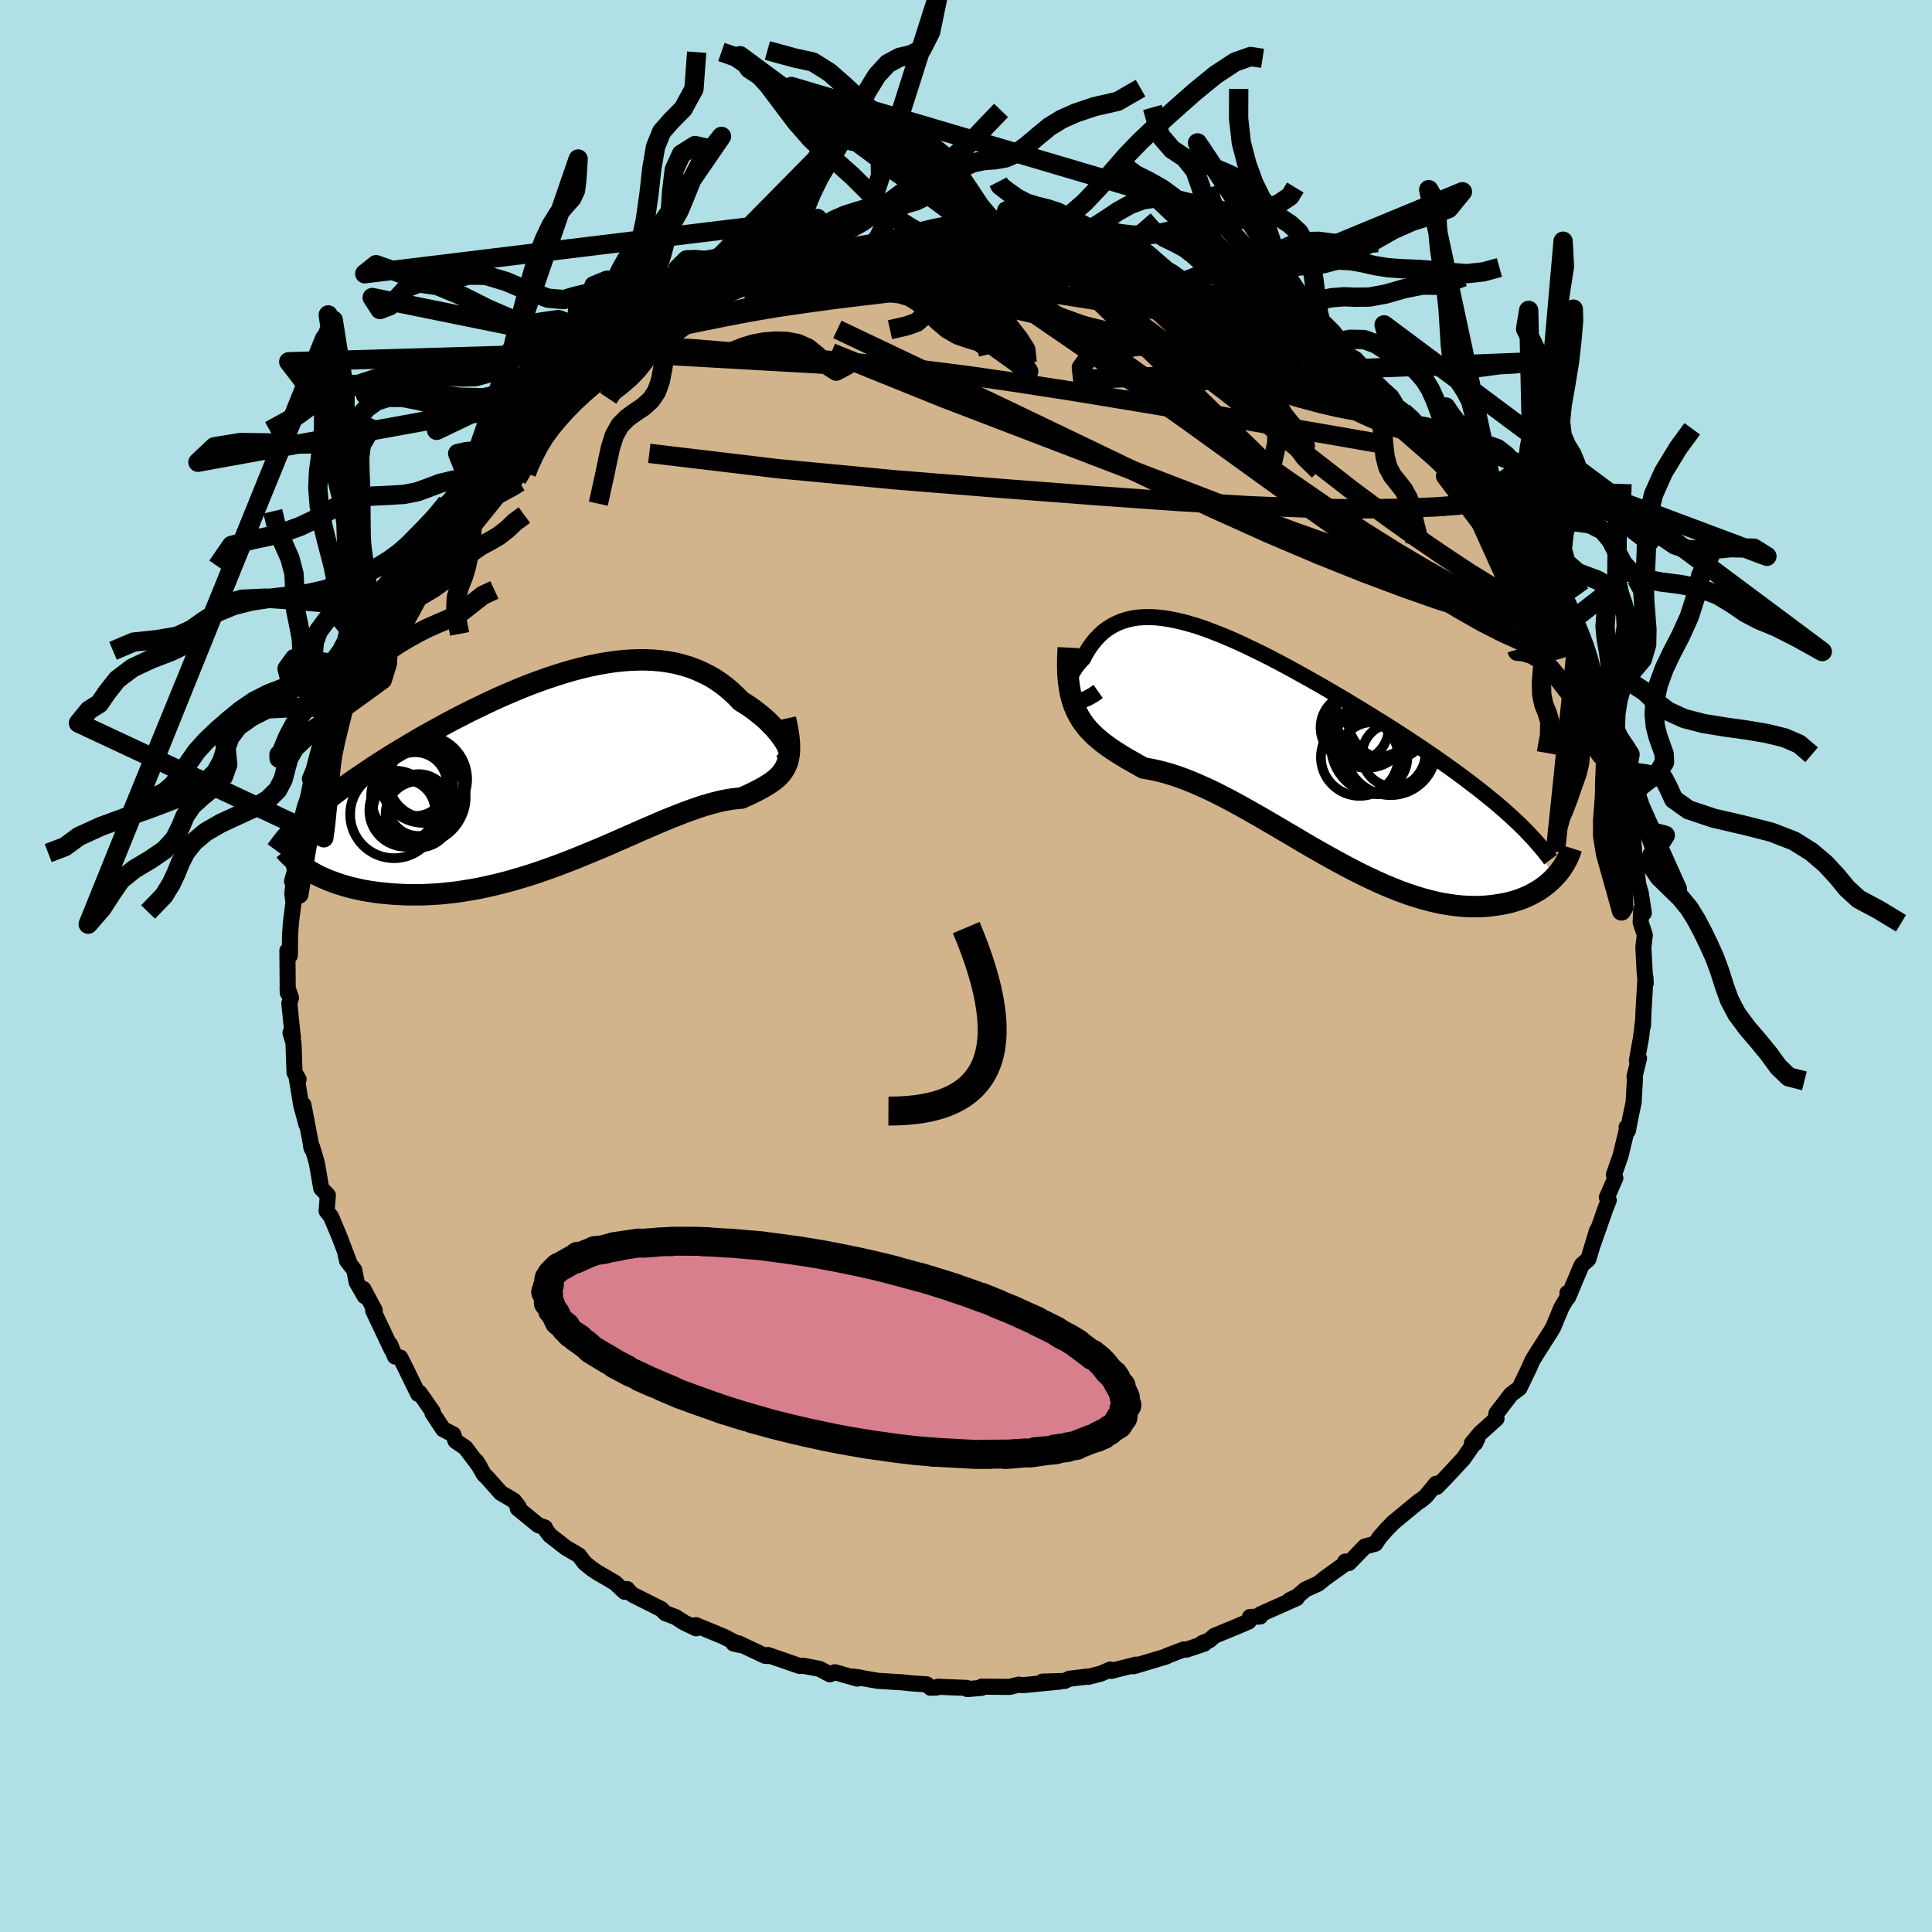 <svg viewBox="-100 -100 200 200" xmlns="http://www.w3.org/2000/svg" width="500" height="500" id="face-svg">
    <defs>
      <clipPath id="leftEyeClipPath">
        <polyline points="22.65,-2.41 22.51,-2.64 22.34,-2.9 22.15,-3.17 21.93,-3.46 21.68,-3.75 21.42,-4.06 21.12,-4.36 20.81,-4.68 20.47,-4.99 20.11,-5.3 19.72,-5.61 19.32,-5.92 18.9,-6.22 18.46,-6.51 18,-6.79 17.51,-7.3 16.99,-7.79 16.45,-8.25 15.89,-8.67 15.3,-9.07 14.68,-9.43 14.04,-9.75 13.39,-10.04 12.7,-10.3 12,-10.51 11.28,-10.7 10.54,-10.84 9.78,-10.95 9,-11.02 8.21,-11.06 7.41,-11.06 6.59,-11.03 5.75,-10.97 4.91,-10.88 4.06,-10.75 3.19,-10.6 2.32,-10.42 1.45,-10.21 0.57,-9.98 -0.32,-9.72 -1.2,-9.44 -2.09,-9.15 -2.98,-8.83 -3.86,-8.5 -4.75,-8.15 -5.63,-7.78 -6.5,-7.41 -7.37,-7.02 -8.23,-6.62 -9.08,-6.21 -9.93,-5.8 -10.76,-5.38 -11.58,-4.96 -12.39,-4.53 -13.18,-4.1 -13.96,-3.67 -14.73,-3.24 -15.48,-2.81 -16.21,-2.38 -16.93,-1.95 -17.63,-1.53 -18.31,-1.11 -18.97,-0.69 -19.62,-0.28 -20.24,0.13 -20.85,0.54 -21.44,0.94 -22.02,1.33 -22.58,1.73 -23.12,2.12 -23.64,2.5 -24.15,2.88 -24.64,3.26 -25.11,3.63 -25.57,4 -26.01,4.37 -26.43,4.72 -26.83,5.08 -27.21,5.43 -26.33,10.97 -25.95,11.18 -25.54,11.38 -25.12,11.57 -24.68,11.76 -24.22,11.93 -23.75,12.1 -23.25,12.26 -22.74,12.41 -22.21,12.55 -21.67,12.67 -21.11,12.79 -20.53,12.89 -19.94,12.98 -19.33,13.06 -18.7,13.12 -18.06,13.18 -17.39,13.22 -16.71,13.25 -16.01,13.26 -15.3,13.26 -14.57,13.24 -13.82,13.2 -13.06,13.15 -12.29,13.07 -11.5,12.98 -10.7,12.86 -9.89,12.73 -9.07,12.58 -8.24,12.4 -7.4,12.21 -6.56,12 -5.71,11.77 -4.85,11.52 -3.99,11.26 -3.13,10.98 -2.27,10.68 -1.4,10.37 -0.54,10.05 0.32,9.72 1.17,9.38 2.02,9.03 2.87,8.68 3.71,8.33 4.54,7.97 5.36,7.61 6.18,7.25 6.98,6.9 7.77,6.55 8.54,6.22 9.3,5.89 10.05,5.57 10.78,5.27 11.5,4.99 12.19,4.72 12.87,4.47 13.53,4.24 14.17,4.03 14.79,3.85 15.39,3.69 15.96,3.55 16.52,3.44 17.05,3.35 17.56,3.29 18.05,3.25 18.5,3.05 18.93,2.85 19.35,2.65 19.74,2.45 20.12,2.25 20.48,2.05 20.81,1.84 21.13,1.63 21.42,1.42 21.7,1.19 21.94,0.96 22.17,0.71 22.37,0.44 22.54,0.16 22.69,-0.14" />
      </clipPath>
      <clipPath id="rightEyeClipPath">
        <polyline points="-21.64,-5.27 -21.75,-5.45 -21.82,-5.65 -21.86,-5.88 -21.87,-6.13 -21.85,-6.39 -21.8,-6.67 -21.73,-6.95 -21.63,-7.25 -21.51,-7.54 -21.36,-7.84 -21.18,-8.14 -20.99,-8.43 -20.76,-8.72 -20.52,-9 -20.26,-9.27 -19.97,-9.82 -19.66,-10.33 -19.32,-10.81 -18.96,-11.25 -18.57,-11.66 -18.16,-12.04 -17.72,-12.37 -17.26,-12.66 -16.77,-12.91 -16.26,-13.12 -15.72,-13.29 -15.16,-13.42 -14.58,-13.51 -13.97,-13.55 -13.34,-13.56 -12.69,-13.53 -12.02,-13.46 -11.33,-13.35 -10.62,-13.21 -9.89,-13.04 -9.14,-12.83 -8.37,-12.6 -7.59,-12.33 -6.79,-12.03 -5.98,-11.71 -5.16,-11.37 -4.32,-11 -3.48,-10.61 -2.62,-10.2 -1.76,-9.78 -0.89,-9.34 -0.01,-8.88 0.87,-8.41 1.75,-7.93 2.63,-7.44 3.52,-6.94 4.4,-6.44 5.28,-5.93 6.16,-5.42 7.03,-4.9 7.89,-4.38 8.75,-3.86 9.59,-3.34 10.43,-2.82 11.25,-2.31 12.06,-1.79 12.85,-1.28 13.63,-0.77 14.4,-0.26 15.14,0.24 15.88,0.74 16.59,1.24 17.3,1.74 17.99,2.23 18.66,2.72 19.32,3.21 19.96,3.7 20.59,4.18 21.2,4.66 21.79,5.14 22.37,5.61 22.92,6.08 23.46,6.55 23.98,7.02 28.62,13.28 28.37,13.55 28.09,13.81 27.8,14.07 27.49,14.31 27.16,14.55 26.82,14.77 26.45,14.98 26.07,15.19 25.68,15.37 25.26,15.55 24.83,15.71 24.38,15.85 23.92,15.98 23.44,16.09 22.94,16.18 22.42,16.26 21.88,16.33 21.33,16.38 20.75,16.41 20.16,16.41 19.55,16.4 18.92,16.36 18.27,16.29 17.61,16.2 16.93,16.09 16.23,15.94 15.52,15.77 14.79,15.57 14.04,15.34 13.29,15.09 12.52,14.81 11.74,14.5 10.94,14.17 10.14,13.81 9.32,13.43 8.5,13.03 7.67,12.61 6.83,12.17 5.98,11.71 5.13,11.24 4.28,10.76 3.42,10.27 2.56,9.77 1.71,9.26 0.85,8.76 -0.01,8.25 -0.87,7.75 -1.72,7.25 -2.57,6.77 -3.41,6.29 -4.24,5.83 -5.07,5.38 -5.89,4.96 -6.69,4.55 -7.49,4.17 -8.28,3.82 -9.05,3.49 -9.8,3.19 -10.54,2.93 -11.27,2.69 -11.98,2.49 -12.67,2.32 -13.34,2.18 -13.99,2.07 -14.57,1.75 -15.13,1.43 -15.68,1.12 -16.21,0.8 -16.72,0.48 -17.22,0.16 -17.69,-0.17 -18.15,-0.51 -18.58,-0.86 -18.99,-1.21 -19.38,-1.59 -19.75,-1.98 -20.08,-2.39 -20.4,-2.83 -20.68,-3.29" />
      </clipPath>
      <filter id="fuzzy">
        <feTurbulence id="turbulence" baseFrequency="0.05" numOctaves="3" type="noise" result="noise" />
        <feDisplacementMap in="SourceGraphic" in2="noise" scale="2" />
      </filter>
      <linearGradient id="rainbowGradient" x1="0%" y1="0%" x2="100%" y2="0%">
        <stop offset="0%" style="stop-color: [object Object]; stop-opacity: 1" />
        <stop offset="82.5%" style="stop-color: [object Object]; stop-opacity: 1" />
        <stop offset="100%" style="stop-color: [object Object]; stop-opacity: 1" />
      </linearGradient>
    </defs>
    <rect x="-100" y="-100" width="100%" height="100%" fill="rgb(176, 224, 230)" />
    <polyline id="faceContour" points="70.26,0.72 70.36,1.79 70.34,1.21 70.13,4.74 70.08,6.18 70.07,5.84 69.88,7.41 69.6,8.94 69.45,9.82 69.67,9.55 69.2,11.46 69.25,11.65 69.11,14.13 68.73,15.93 68.52,17.05 68.39,16.68 68.45,16.77 67.77,19.6 67.07,21.61 67.22,21.95 66.46,23.69 66.34,23.95 66.54,24.25 66.17,25.18 64.83,29.01 65.32,27.39 64.42,30.36 63.77,30.92 63.71,31.01 62.32,34.3 62.26,33.85 62.56,33.78 61.64,35.35 60.79,37.39 60.54,37.82 59.08,40.11 58.61,40.88 58.47,41.21 58.37,41.46 57.29,43.7 56.41,44.36 54.91,46.32 54.87,46.69 54.92,46.85 53.22,48.38 52.37,49.4 52.71,49.4 52.94,48.91 51.5,50.99 49.84,52.78 48.74,53.92 48.66,53.6 47.59,54.91 47.02,55.37 46.96,55.36 45.6,56.48 44.22,57.62 43.47,58.39 42.77,59.2 42.38,59.8 41.3,60.09 39.65,61.8 39.26,61.65 39.07,62 37.14,63.39 36.46,63.94 35.12,64.55 34.29,65.27 33.5,65.65 34.23,65.44 30.5,67.1 30.45,67.34 29.4,67.39 29.26,67.86 27.9,68.44 25.72,69.34 25.18,69.81 24.46,70.09 24.67,70.15 22.82,70.77 22.54,70.75 20.81,71.41 20.73,71.48 17.35,72.49 17.62,72.32 15.03,72.97 14.93,72.83 13.94,73.26 12.64,73.59 12.63,73.55 10.71,73.78 10.22,74.01 7.92,74.08 9.68,74.08 5.88,74.45 5.47,74.39 4.51,74.63 1.63,74.6 1.61,74.73 0.14,74.85 0.06,74.73 -1,74.69 -2.89,74.61 -3.06,74.7 -3.68,74.71 -4.07,74.36 -5.66,74.26 -6.65,74.15 -9.11,74 -11.65,73.56 -10.9,73.67 -11.25,73.77 -13.57,73.11 -14.1,73.32 -15.12,72.78 -15.16,72.76 -16.84,72.44 -17.22,72.46 -20.49,71.33 -20.44,71.43 -20.8,71.41 -23.54,70.12 -24.07,70.13 -23.39,70.29 -25.11,69.41 -27.95,68.24 -27.94,68.56 -29.19,67.96 -30.08,67.39 -31.12,67 -31.55,66.57 -34.48,65.1 -34.75,64.89 -35.07,64.5 -35.34,64.78 -36.34,63.84 -38.15,62.79 -38.76,62.38 -39.5,61.77 -40.07,61.01 -41.42,60.22 -43.1,58.91 -43.45,58.44 -43.59,58.13 -44.28,57.88 -46.4,56.15 -46.31,55.98 -46.82,55.33 -48.16,54.54 -49.51,53.02 -49.91,52.62 -50.68,51.28 -50.32,51.86 -51.82,49.87 -52.84,49.17 -53.08,48.49 -54.12,47.96 -55.23,46.28 -55.21,46.13 -56.57,44.18 -56.71,44.3 -56.88,43.96 -58.07,41.52 -58.57,40.53 -59.11,40.43 -59.61,39.19 -59.45,39.72 -61.37,35.67 -61.21,35.64 -62.38,33.44 -62.25,34.18 -63.08,32.73 -63.33,31.46 -64.08,30.5 -64.27,29.62 -63.85,30.68 -64.83,28.1 -65.73,25.95 -66.19,25.36 -66.06,23.73 -66.75,23.01 -67.19,20.44 -67.39,19.73 -67.68,18.77 -67.81,18.59 -67.72,18.92 -68.59,14.37 -68.27,16.42 -68.82,14.4 -69.33,11.32 -69.09,11.73 -69.51,11.04 -69.62,7.94 -69.93,6.91 -69.68,7.32 -69.7,7.27 -70.05,3.85 -69.88,3.28 -70.23,2.29 -70.21,2.77 -70.25,-1.59 -70,-1.08 -69.98,-2.59 -69.97,-3.33 -69.87,-4.61 -69.62,-6.57 -69.74,-7.51 -69.61,-8.57 -69.77,-8.78 -69.15,-10.9 -69.56,-10.3 -69.13,-12.87 -68.34,-15.63 -69.02,-13.78 -68.74,-15.33 -68.45,-16.43 -67.72,-18.54 -67.13,-20.65 -67.92,-19.38 -67.32,-20.81 -66.77,-23.02 -66.17,-24.45 -65.68,-26.01 -65.54,-26.61 -65.05,-27.1 -65.15,-28.03 -64.54,-29.12 -63.68,-31.11 -63.74,-31.26 -62.38,-34.2 -62.92,-33.68 -62.78,-33.54 -61.48,-36.04 -60.86,-37.53 -61.15,-36.83 -59.71,-38.54 -59.49,-39.02 -58.58,-40.88 -58.15,-41.97 -56.73,-43.83 -55.98,-44.64 -56.9,-43.77 -54.9,-46.39 -53.74,-47.94 -54.96,-46.55 -52.89,-48.84 -52.29,-49.74 -51.56,-50.42 -50.65,-51.71 -50.19,-51.87 -50.95,-51.55 -48.12,-54.17 -49.22,-53.48 -47.6,-54.81 -46.3,-56.14 -46.57,-55.59 -45.21,-56.84 -43.87,-58.47 -43.56,-58.66 -42.75,-58.98 -40.86,-60.72 -39.97,-61.63 -39.1,-62.03 -38.96,-61.87 -36.66,-63.54 -36.34,-64.1 -35.34,-64.61 -33.42,-65.67 -33.71,-65.62 -33,-65.79 -33.02,-65.79 -32,-66.58 -30.17,-67.26 -27.32,-68.56 -27.04,-68.93 -25.8,-69.15 -26.65,-68.91 -25.01,-69.73 -23.4,-70.67 -21.85,-71.01 -20.97,-71.15 -19.17,-71.66 -17.91,-72.16 -17.24,-72.46 -17.59,-72.14 -16.08,-72.71 -14.51,-73.04 -15.81,-72.89 -12.78,-73.54 -12.93,-73.51 -10.74,-73.95 -9.28,-74.12 -8.64,-74.13 -8.86,-74.12 -6.26,-74.52 -5.19,-74.28 -5.2,-74.54 -2.91,-74.74 -3.12,-74.72 -2.11,-74.75 0.59,-74.51 1.77,-74.82 3.06,-74.69 2.74,-74.65 4.01,-74.54 5.08,-74.31 6.15,-74.39 7.8,-74.02 7.54,-74.24 8.48,-74.01 9.9,-73.87 13.44,-73.42 14.56,-73.21 13.36,-73.52 14.06,-73.15 15.77,-72.63 17.21,-72.4 17.79,-72.08 20.19,-71.78 21.48,-71.19 22,-70.77 22.97,-70.27 22.45,-70.67 25.6,-69.48 25.26,-69.27 26.82,-68.97 28.79,-68.05 28.87,-67.99 28.81,-68.11 31.51,-66.61 32.08,-66.56 33.47,-65.74 33.36,-65.74 34.88,-64.95 36.51,-64.19 35.92,-64.14 37.52,-62.96 38.42,-62.56 40.03,-61.4 39.62,-61.79 42.41,-59.56 42.7,-59.17 43.62,-58.39 44.37,-58.09 45.22,-57.37 46.46,-56.4 46.75,-55.96 47.18,-54.96 47.45,-54.7 49.14,-53.15 49.23,-52.93 50.9,-51.73 50.65,-51.75 52.77,-49.1 52.66,-49.39 52.96,-49.07 54.95,-46.72 55.1,-46.82 54.34,-47.11 55.77,-45.47 56.62,-44.06 57.8,-42.75 57.64,-42.36 58.84,-41.14 58.96,-40.5 59.44,-40.15 61.09,-36.99 61.85,-35.52 62.05,-35.24 61.64,-35.62 62.45,-34.5 62.75,-33.36 63.13,-32.29 64.35,-30.05 64.86,-28.11 64.6,-29.03 64.98,-28.36 65.55,-25.98 66.46,-24.4 66.8,-23.2 66.96,-22.14 67.19,-21.9 67.79,-20.2 67.3,-20.29 68.03,-18.76 67.83,-18.58 68.35,-17.08 68.35,-16.48 68.95,-14.43 69.15,-12.11 69.11,-12.34 69.21,-11.29 69.33,-10.54 69.59,-8.45 69.85,-7.56 70.17,-5.49 69.9,-5.87 69.84,-4.52 70.27,-3.21 70.12,-1.91 70.26,0.72 70.36,1.79" fill="rgb(210, 180, 140)" stroke="black" stroke-width="1.667" stroke-linejoin="round" filter="url(#fuzzy)" />
    <g transform="translate(32.38 -22.56)">
      <polyline id="rightCountour" points="-21.64,-5.27 -21.75,-5.45 -21.82,-5.65 -21.86,-5.88 -21.87,-6.13 -21.85,-6.39 -21.8,-6.67 -21.73,-6.95 -21.63,-7.25 -21.51,-7.54 -21.36,-7.84 -21.18,-8.14 -20.99,-8.43 -20.76,-8.72 -20.52,-9 -20.26,-9.27 -19.97,-9.82 -19.66,-10.33 -19.32,-10.81 -18.96,-11.25 -18.57,-11.66 -18.16,-12.04 -17.72,-12.37 -17.26,-12.66 -16.77,-12.91 -16.26,-13.12 -15.72,-13.29 -15.16,-13.42 -14.58,-13.51 -13.97,-13.55 -13.34,-13.56 -12.69,-13.53 -12.02,-13.46 -11.33,-13.35 -10.62,-13.21 -9.89,-13.04 -9.14,-12.83 -8.37,-12.6 -7.59,-12.33 -6.79,-12.03 -5.98,-11.71 -5.16,-11.37 -4.32,-11 -3.48,-10.61 -2.62,-10.2 -1.76,-9.78 -0.89,-9.34 -0.01,-8.88 0.87,-8.41 1.75,-7.93 2.63,-7.44 3.52,-6.94 4.4,-6.44 5.28,-5.93 6.16,-5.42 7.03,-4.9 7.89,-4.38 8.75,-3.86 9.59,-3.34 10.43,-2.82 11.25,-2.31 12.06,-1.79 12.85,-1.28 13.63,-0.77 14.4,-0.26 15.14,0.24 15.88,0.74 16.59,1.24 17.3,1.74 17.99,2.23 18.66,2.72 19.32,3.21 19.96,3.7 20.59,4.18 21.2,4.66 21.79,5.14 22.37,5.61 22.92,6.08 23.46,6.55 23.98,7.02 28.62,13.28 28.37,13.55 28.09,13.81 27.8,14.07 27.49,14.31 27.16,14.55 26.82,14.77 26.45,14.98 26.07,15.19 25.68,15.37 25.26,15.55 24.83,15.71 24.38,15.85 23.92,15.98 23.44,16.09 22.94,16.18 22.42,16.26 21.88,16.33 21.33,16.38 20.75,16.41 20.16,16.41 19.55,16.4 18.92,16.36 18.27,16.29 17.61,16.2 16.93,16.09 16.23,15.94 15.52,15.77 14.79,15.57 14.04,15.34 13.29,15.09 12.52,14.81 11.74,14.5 10.94,14.17 10.14,13.81 9.32,13.43 8.5,13.03 7.67,12.61 6.83,12.17 5.98,11.71 5.13,11.24 4.28,10.76 3.42,10.27 2.56,9.77 1.71,9.26 0.85,8.76 -0.01,8.25 -0.87,7.75 -1.72,7.25 -2.57,6.77 -3.41,6.29 -4.24,5.83 -5.07,5.38 -5.89,4.96 -6.69,4.55 -7.49,4.17 -8.28,3.82 -9.05,3.49 -9.8,3.19 -10.54,2.93 -11.27,2.69 -11.98,2.49 -12.67,2.32 -13.34,2.18 -13.99,2.07 -14.57,1.75 -15.13,1.43 -15.68,1.12 -16.21,0.8 -16.72,0.48 -17.22,0.16 -17.69,-0.17 -18.15,-0.51 -18.58,-0.86 -18.99,-1.21 -19.38,-1.59 -19.75,-1.98 -20.08,-2.39 -20.4,-2.83 -20.68,-3.29" fill="white" stroke="white" stroke-width="0" stroke-linejoin="round" filter="url(#fuzzy)" />
    </g>
    <g transform="translate(-41.3 -20.63)">
      <polyline id="leftCountour" points="22.65,-2.41 22.51,-2.64 22.34,-2.9 22.15,-3.17 21.93,-3.46 21.68,-3.75 21.42,-4.06 21.12,-4.36 20.81,-4.68 20.47,-4.99 20.11,-5.3 19.72,-5.61 19.32,-5.92 18.9,-6.22 18.46,-6.51 18,-6.79 17.51,-7.3 16.99,-7.79 16.45,-8.25 15.89,-8.67 15.3,-9.07 14.68,-9.43 14.04,-9.75 13.39,-10.04 12.7,-10.3 12,-10.51 11.28,-10.7 10.54,-10.84 9.78,-10.95 9,-11.02 8.21,-11.06 7.41,-11.06 6.59,-11.03 5.75,-10.97 4.91,-10.88 4.06,-10.75 3.19,-10.6 2.32,-10.42 1.45,-10.21 0.57,-9.98 -0.32,-9.72 -1.2,-9.44 -2.09,-9.15 -2.98,-8.83 -3.86,-8.5 -4.75,-8.15 -5.63,-7.78 -6.5,-7.41 -7.37,-7.02 -8.23,-6.62 -9.08,-6.21 -9.93,-5.8 -10.76,-5.38 -11.58,-4.96 -12.39,-4.53 -13.18,-4.1 -13.96,-3.67 -14.73,-3.24 -15.48,-2.81 -16.21,-2.38 -16.93,-1.95 -17.63,-1.53 -18.31,-1.11 -18.97,-0.69 -19.62,-0.28 -20.24,0.13 -20.85,0.54 -21.44,0.94 -22.02,1.33 -22.58,1.73 -23.12,2.12 -23.64,2.5 -24.15,2.88 -24.64,3.26 -25.11,3.63 -25.57,4 -26.01,4.37 -26.43,4.72 -26.83,5.08 -27.21,5.43 -26.33,10.97 -25.95,11.18 -25.54,11.38 -25.12,11.57 -24.68,11.76 -24.22,11.93 -23.75,12.1 -23.25,12.26 -22.74,12.41 -22.21,12.55 -21.67,12.67 -21.11,12.79 -20.53,12.89 -19.94,12.98 -19.33,13.06 -18.7,13.12 -18.06,13.18 -17.39,13.22 -16.71,13.25 -16.01,13.26 -15.3,13.26 -14.57,13.24 -13.82,13.2 -13.06,13.15 -12.29,13.07 -11.5,12.98 -10.7,12.86 -9.89,12.73 -9.07,12.58 -8.24,12.4 -7.4,12.21 -6.56,12 -5.71,11.77 -4.85,11.52 -3.99,11.26 -3.13,10.98 -2.27,10.68 -1.4,10.37 -0.54,10.05 0.32,9.72 1.17,9.38 2.02,9.03 2.87,8.68 3.71,8.33 4.54,7.97 5.36,7.61 6.18,7.25 6.98,6.9 7.77,6.55 8.54,6.22 9.3,5.89 10.05,5.57 10.78,5.27 11.5,4.99 12.19,4.72 12.87,4.47 13.53,4.24 14.17,4.03 14.79,3.85 15.39,3.69 15.96,3.55 16.52,3.44 17.05,3.35 17.56,3.29 18.05,3.25 18.5,3.05 18.93,2.85 19.35,2.65 19.74,2.45 20.12,2.25 20.48,2.05 20.81,1.84 21.13,1.63 21.42,1.42 21.7,1.19 21.94,0.96 22.17,0.71 22.37,0.44 22.54,0.16 22.69,-0.14" fill="white" stroke="white" stroke-width="0" stroke-linejoin="round" filter="url(#fuzzy)" />
    </g>
    <g transform="translate(32.38 -22.56)">
      <polyline id="rightUpper" points="-18.7,-5.86 -19.17,-5.53 -19.6,-5.28 -19.98,-5.09 -20.33,-4.97 -20.64,-4.9 -20.91,-4.89 -21.14,-4.92 -21.34,-5 -21.51,-5.12 -21.64,-5.27 -21.75,-5.45 -21.82,-5.65 -21.86,-5.88 -21.87,-6.13 -21.85,-6.39 -21.8,-6.67 -21.73,-6.95 -21.63,-7.25 -21.51,-7.54 -21.36,-7.84 -21.18,-8.14 -20.99,-8.43 -20.76,-8.72 -20.52,-9 -20.26,-9.27 -19.97,-9.82 -19.66,-10.33 -19.32,-10.81 -18.96,-11.25 -18.57,-11.66 -18.16,-12.04 -17.72,-12.37 -17.26,-12.66 -16.77,-12.91 -16.26,-13.12 -15.72,-13.29 -15.16,-13.42 -14.58,-13.51 -13.97,-13.55 -13.34,-13.56 -12.69,-13.53 -12.02,-13.46 -11.33,-13.35 -10.62,-13.21 -9.89,-13.04 -9.14,-12.83 -8.37,-12.6 -7.59,-12.33 -6.79,-12.03 -5.98,-11.71 -5.16,-11.37 -4.32,-11 -3.48,-10.61 -2.62,-10.2 -1.76,-9.78 -0.89,-9.34 -0.01,-8.88 0.87,-8.41 1.75,-7.93 2.63,-7.44 3.52,-6.94 4.4,-6.44 5.28,-5.93 6.16,-5.42 7.03,-4.9 7.89,-4.38 8.75,-3.86 9.59,-3.34 10.43,-2.82 11.25,-2.31 12.06,-1.79 12.85,-1.28 13.63,-0.77 14.4,-0.26 15.14,0.24 15.88,0.74 16.59,1.24 17.3,1.74 17.99,2.23 18.66,2.72 19.32,3.21 19.96,3.7 20.59,4.18 21.2,4.66 21.79,5.14 22.37,5.61 22.92,6.08 23.46,6.55 23.98,7.02 24.48,7.48 24.97,7.94 25.43,8.4 25.87,8.86 26.3,9.31 26.7,9.76 27.09,10.21 27.46,10.66 27.81,11.1 28.14,11.54" fill="none" stroke="black" stroke-width="1.667" stroke-linejoin="round" filter="url(#fuzzy)" />
      <polyline id="rightLower" points="-21.79,-10.4 -21.84,-9.42 -21.85,-8.5 -21.83,-7.66 -21.76,-6.89 -21.66,-6.17 -21.53,-5.5 -21.37,-4.89 -21.17,-4.32 -20.94,-3.79 -20.68,-3.29 -20.4,-2.83 -20.08,-2.39 -19.75,-1.98 -19.38,-1.59 -18.99,-1.21 -18.58,-0.86 -18.15,-0.51 -17.69,-0.17 -17.22,0.16 -16.72,0.48 -16.21,0.8 -15.68,1.12 -15.13,1.43 -14.57,1.75 -13.99,2.07 -13.34,2.18 -12.67,2.32 -11.98,2.49 -11.27,2.69 -10.54,2.93 -9.8,3.19 -9.05,3.49 -8.28,3.82 -7.49,4.17 -6.69,4.55 -5.89,4.96 -5.07,5.38 -4.24,5.83 -3.41,6.29 -2.57,6.77 -1.72,7.25 -0.87,7.75 -0.01,8.25 0.85,8.76 1.71,9.26 2.56,9.77 3.42,10.27 4.28,10.76 5.13,11.24 5.98,11.71 6.83,12.17 7.67,12.61 8.5,13.03 9.32,13.43 10.14,13.81 10.94,14.17 11.74,14.5 12.52,14.81 13.29,15.09 14.04,15.34 14.79,15.57 15.52,15.77 16.23,15.94 16.93,16.09 17.61,16.2 18.27,16.29 18.92,16.36 19.55,16.4 20.16,16.41 20.75,16.41 21.33,16.38 21.88,16.33 22.42,16.26 22.94,16.18 23.44,16.09 23.92,15.98 24.38,15.85 24.83,15.71 25.26,15.55 25.68,15.37 26.07,15.19 26.45,14.98 26.82,14.77 27.16,14.55 27.49,14.31 27.8,14.07 28.09,13.81 28.37,13.55 28.62,13.28 28.87,13.01 29.09,12.73 29.3,12.44 29.49,12.15 29.66,11.86 29.82,11.57 29.96,11.27 30.09,10.97 30.2,10.67 30.3,10.36" fill="none" stroke="black" stroke-width="2.222" stroke-linejoin="round" filter="url(#fuzzy)" />
      <circle r="3.274" cx="11.883" cy="0.727" stroke="black" fill="none" stroke-width="1.0" filter="url(#fuzzy)" clip-path="url(#rightEyeClipPath)" /><circle r="4.998" cx="10.413" cy="-0.213" stroke="black" fill="none" stroke-width="1.0" filter="url(#fuzzy)" clip-path="url(#rightEyeClipPath)" /><circle r="4.302" cx="11.458" cy="-3.063" stroke="black" fill="none" stroke-width="1.0" filter="url(#fuzzy)" clip-path="url(#rightEyeClipPath)" /><circle r="3.61" cx="9.708" cy="0.932" stroke="black" fill="none" stroke-width="1.0" filter="url(#fuzzy)" clip-path="url(#rightEyeClipPath)" /><circle r="4.358" cx="9.113" cy="-2.308" stroke="black" fill="none" stroke-width="1.0" filter="url(#fuzzy)" clip-path="url(#rightEyeClipPath)" /><circle r="4.008" cx="8.368" cy="0.942" stroke="black" fill="none" stroke-width="1.0" filter="url(#fuzzy)" clip-path="url(#rightEyeClipPath)" /><circle r="4.6" cx="10.118" cy="-3.203" stroke="black" fill="none" stroke-width="1.0" filter="url(#fuzzy)" clip-path="url(#rightEyeClipPath)" /><circle r="4.714" cx="11.573" cy="0.157" stroke="black" fill="none" stroke-width="1.0" filter="url(#fuzzy)" clip-path="url(#rightEyeClipPath)" /><circle r="4.244" cx="10.123" cy="-3.313" stroke="black" fill="none" stroke-width="1.0" filter="url(#fuzzy)" clip-path="url(#rightEyeClipPath)" /><circle r="3.53" cx="7.853" cy="-2.118" stroke="black" fill="none" stroke-width="1.0" filter="url(#fuzzy)" clip-path="url(#rightEyeClipPath)" />
      </g>
    <g transform="translate(-41.3 -20.63)">
      <polyline id="leftUpper" points="22.41,-1.87 22.58,-1.71 22.72,-1.61 22.82,-1.57 22.89,-1.57 22.92,-1.62 22.93,-1.71 22.9,-1.84 22.85,-2 22.76,-2.19 22.65,-2.41 22.51,-2.64 22.34,-2.9 22.15,-3.17 21.93,-3.46 21.68,-3.75 21.42,-4.06 21.12,-4.36 20.81,-4.68 20.47,-4.99 20.11,-5.3 19.72,-5.61 19.32,-5.92 18.9,-6.22 18.46,-6.51 18,-6.79 17.51,-7.3 16.99,-7.79 16.45,-8.25 15.89,-8.67 15.3,-9.07 14.68,-9.43 14.04,-9.75 13.39,-10.04 12.7,-10.3 12,-10.51 11.28,-10.7 10.54,-10.84 9.78,-10.95 9,-11.02 8.21,-11.06 7.41,-11.06 6.59,-11.03 5.75,-10.97 4.91,-10.88 4.06,-10.75 3.19,-10.6 2.32,-10.42 1.45,-10.21 0.57,-9.98 -0.32,-9.72 -1.2,-9.44 -2.09,-9.15 -2.98,-8.83 -3.86,-8.5 -4.75,-8.15 -5.63,-7.78 -6.5,-7.41 -7.37,-7.02 -8.23,-6.62 -9.08,-6.21 -9.93,-5.8 -10.76,-5.38 -11.58,-4.96 -12.39,-4.53 -13.18,-4.1 -13.96,-3.67 -14.73,-3.24 -15.48,-2.81 -16.21,-2.38 -16.93,-1.95 -17.63,-1.53 -18.31,-1.11 -18.97,-0.69 -19.62,-0.28 -20.24,0.13 -20.85,0.54 -21.44,0.94 -22.02,1.33 -22.58,1.73 -23.12,2.12 -23.64,2.5 -24.15,2.88 -24.64,3.26 -25.11,3.63 -25.57,4 -26.01,4.37 -26.43,4.72 -26.83,5.08 -27.21,5.43 -27.58,5.77 -27.93,6.12 -28.26,6.45 -28.57,6.78 -28.87,7.11 -29.15,7.43 -29.41,7.75 -29.65,8.07 -29.88,8.38 -30.1,8.68" fill="none" stroke="black" stroke-width="2.222" stroke-linejoin="round" filter="url(#fuzzy)" />
      <polyline id="leftLower" points="22.61,-4.97 22.76,-4.28 22.87,-3.65 22.96,-3.07 23.01,-2.54 23.03,-2.05 23.02,-1.61 22.98,-1.19 22.91,-0.82 22.82,-0.46 22.69,-0.14 22.54,0.16 22.37,0.44 22.17,0.71 21.94,0.96 21.7,1.19 21.42,1.42 21.13,1.63 20.81,1.84 20.48,2.05 20.12,2.25 19.74,2.45 19.35,2.65 18.93,2.85 18.5,3.05 18.05,3.25 17.56,3.29 17.05,3.35 16.52,3.44 15.96,3.55 15.39,3.69 14.79,3.85 14.17,4.03 13.53,4.24 12.87,4.47 12.19,4.72 11.5,4.99 10.78,5.27 10.05,5.57 9.3,5.89 8.54,6.22 7.77,6.55 6.98,6.9 6.18,7.25 5.36,7.61 4.54,7.97 3.71,8.33 2.87,8.68 2.02,9.03 1.17,9.38 0.32,9.72 -0.54,10.05 -1.4,10.37 -2.27,10.68 -3.13,10.98 -3.99,11.26 -4.85,11.52 -5.71,11.77 -6.56,12 -7.4,12.21 -8.24,12.4 -9.07,12.58 -9.89,12.73 -10.7,12.86 -11.5,12.98 -12.29,13.07 -13.06,13.15 -13.82,13.2 -14.57,13.24 -15.3,13.26 -16.01,13.26 -16.71,13.25 -17.39,13.22 -18.06,13.18 -18.7,13.12 -19.33,13.06 -19.94,12.98 -20.53,12.89 -21.11,12.79 -21.67,12.67 -22.21,12.55 -22.74,12.41 -23.25,12.26 -23.75,12.1 -24.22,11.93 -24.68,11.76 -25.12,11.57 -25.54,11.38 -25.95,11.18 -26.33,10.97 -26.7,10.76 -27.05,10.54 -27.38,10.32 -27.7,10.1 -27.99,9.87 -28.27,9.63 -28.53,9.4 -28.78,9.16 -29.01,8.92 -29.22,8.67" fill="none" stroke="black" stroke-width="2.222" stroke-linejoin="round" filter="url(#fuzzy)" />
      <circle r="4.534" cx="-17.92" cy="4.935" stroke="black" fill="none" stroke-width="1.0" filter="url(#fuzzy)" clip-path="url(#leftEyeClipPath)" /><circle r="3.438" cx="-15.345" cy="4.925" stroke="black" fill="none" stroke-width="1.0" filter="url(#fuzzy)" clip-path="url(#leftEyeClipPath)" /><circle r="3.202" cx="-15.36" cy="3.97" stroke="black" fill="none" stroke-width="1.0" filter="url(#fuzzy)" clip-path="url(#leftEyeClipPath)" /><circle r="4.894" cx="-15.385" cy="3.11" stroke="black" fill="none" stroke-width="1.0" filter="url(#fuzzy)" clip-path="url(#leftEyeClipPath)" /><circle r="3.546" cx="-15.325" cy="1.79" stroke="black" fill="none" stroke-width="1.0" filter="url(#fuzzy)" clip-path="url(#leftEyeClipPath)" /><circle r="3.302" cx="-15.73" cy="1.8" stroke="black" fill="none" stroke-width="1.0" filter="url(#fuzzy)" clip-path="url(#leftEyeClipPath)" /><circle r="3.224" cx="-16.885" cy="4.56" stroke="black" fill="none" stroke-width="1.0" filter="url(#fuzzy)" clip-path="url(#leftEyeClipPath)" /><circle r="4.518" cx="-14.86" cy="1.295" stroke="black" fill="none" stroke-width="1.0" filter="url(#fuzzy)" clip-path="url(#leftEyeClipPath)" /><circle r="3.874" cx="-14.59" cy="1.41" stroke="black" fill="none" stroke-width="1.0" filter="url(#fuzzy)" clip-path="url(#leftEyeClipPath)" /><circle r="3.75" cx="-16.715" cy="4.53" stroke="black" fill="none" stroke-width="1.0" filter="url(#fuzzy)" clip-path="url(#leftEyeClipPath)" />
    </g>
    <g id="hairs">
      <polyline points="-38.96,-61.87 -37.13,-63.03 -35.38,-63.66 -33.36,-63.97 -31.06,-64.03 -28.49,-63.92 -25.56,-63.68 -22.2,-63.39 -18.4,-63.06 -14.19,-62.7 -9.68,-62.28 -4.95,-61.77 -0.06,-61.16 4.99,-60.43 10.24,-59.62 15.68,-58.73 21.28,-57.8 26.98,-56.82 32.71,-55.83 38.4,-54.86 43.99,-53.88" fill="none" stroke="url(#rainbowGradient)" stroke-width="2" stroke-linejoin="round" filter="url(#fuzzy)" /><polyline points="-16.08,-72.71 -15.18,-72.93 -14.4,-73.13 -13.37,-73.36 -12.23,-73.59 -11.14,-73.79 -10.22,-73.93 -9.54,-74.02 -9.14,-74.06 -9.02,-74.03 -9.21,-73.94 -9.74,-73.8 -10.63,-73.59 -11.91,-73.3 -13.57,-72.96 -15.51,-72.59" fill="none" stroke="url(#rainbowGradient)" stroke-width="2" stroke-linejoin="round" filter="url(#fuzzy)" /><polyline points="-2.11,-74.75 -0.06,-74.67 1.26,-74.67 2.15,-74.65 2.8,-74.59 3.35,-74.5 3.79,-74.4 4.11,-74.29 4.25,-74.17 4.2,-74.02 3.96,-73.86 3.49,-73.67 2.74,-73.46 1.65,-73.24 0.15,-73 -1.73,-72.75 -4.01,-72.46 -6.7,-72.15 -9.89,-71.79 -13.69,-71.4 -18.16,-71.02" fill="none" stroke="url(#rainbowGradient)" stroke-width="2" stroke-linejoin="round" filter="url(#fuzzy)" /><polyline points="-14.51,-73.04 -14.41,-73.08 -13.03,-73.2 -11.19,-73.28 -9.13,-73.29 -6.95,-73.22 -4.66,-73.08 -2.29,-72.9 0.18,-72.68 2.71,-72.44 5.26,-72.18 7.8,-71.92 10.3,-71.64 12.77,-71.37 15.16,-71.08 17.41,-70.81 19.4,-70.57 21.04,-70.39 22.28,-70.34" fill="none" stroke="url(#rainbowGradient)" stroke-width="2" stroke-linejoin="round" filter="url(#fuzzy)" /><polyline points="61.09,-36.99 61.43,-36.11 61.18,-35.88 60.54,-35.84 59.61,-35.83 58.35,-35.83 56.71,-35.94 54.64,-36.28 52.06,-36.92 48.96,-37.88 45.34,-39.15 41.21,-40.7 36.56,-42.56 31.38,-44.76 25.63,-47.35 19.26,-50.34 12.24,-53.71 4.49,-57.43 -4.04,-61.49 -13.32,-65.9" fill="none" stroke="url(#rainbowGradient)" stroke-width="2" stroke-linejoin="round" filter="url(#fuzzy)" /><polyline points="52.66,-49.39 52.93,-48.71 52.47,-48.05 50.97,-47.7 48.5,-47.52 45.16,-47.39 40.92,-47.32 35.67,-47.39 29.34,-47.65 21.88,-48.09 13.28,-48.7 3.54,-49.45 -7.36,-50.33 -19.46,-51.48 -32.79,-53.07" fill="none" stroke="url(#rainbowGradient)" stroke-width="2" stroke-linejoin="round" filter="url(#fuzzy)" /><polyline points="43.62,-58.39 44.35,-57.97 45.04,-57.43 45.55,-56.89 45.86,-56.42 45.99,-56.04 45.98,-55.75 45.83,-55.57 45.5,-55.51 44.95,-55.6 44.12,-55.85 42.98,-56.3 41.46,-56.95 39.56,-57.85 37.26,-58.99 34.58,-60.38 31.57,-62 28.24,-63.84 24.51,-65.89 20.11,-68.23 14.67,-70.94" fill="none" stroke="url(#rainbowGradient)" stroke-width="2" stroke-linejoin="round" filter="url(#fuzzy)" /><polyline points="45.22,-57.37 46.1,-56.59 46.66,-55.92 47.15,-55.29 47.63,-54.71 48.07,-54.22 48.4,-53.86 48.53,-53.67 48.4,-53.69 47.96,-53.97 47.17,-54.54 46.02,-55.43 44.47,-56.69 42.52,-58.32 40.12,-60.36 37.14,-62.8" fill="none" stroke="url(#rainbowGradient)" stroke-width="2" stroke-linejoin="round" filter="url(#fuzzy)" /><polyline points="50.9,-51.73 51.26,-51.12 51.95,-50.22 52.56,-49.49 53.04,-48.92 53.37,-48.5 53.51,-48.26 53.48,-48.19 53.27,-48.29 52.86,-48.59 52.19,-49.16 51.19,-50.08 49.8,-51.42 47.97,-53.23 45.65,-55.56 42.84,-58.41" fill="none" stroke="url(#rainbowGradient)" stroke-width="2" stroke-linejoin="round" filter="url(#fuzzy)" /><polyline points="-2.91,-74.74 -2.62,-74.72 -1.66,-74.68 -0.56,-74.65 0.33,-74.59 0.89,-74.51 1.16,-74.38 1.17,-74.21 0.94,-74 0.44,-73.74 -0.38,-73.43 -1.52,-73.06 -2.99,-72.62 -4.79,-72.12 -6.97,-71.56 -9.62,-70.94 -12.87,-70.25 -16.85,-69.42 -21.61,-68.38 -27.1,-67.14" fill="none" stroke="url(#rainbowGradient)" stroke-width="2" stroke-linejoin="round" filter="url(#fuzzy)" /><polyline points="62.05,-35.24 61.95,-35.17 62.03,-34.63 62.06,-33.94 61.93,-33.3 61.57,-32.85 60.94,-32.68 60.03,-32.79 58.85,-33.13 57.38,-33.69 55.59,-34.5 53.45,-35.59 50.95,-37.01 48.08,-38.78 44.85,-40.9 41.25,-43.36 37.3,-46.13 32.98,-49.21 28.29,-52.59 23.19,-56.27 17.58,-60.26 11.31,-64.63 4.3,-69.44" fill="none" stroke="url(#rainbowGradient)" stroke-width="2" stroke-linejoin="round" filter="url(#fuzzy)" /><polyline points="9.9,-73.87 12.31,-73.55 13.39,-73.39 13.97,-73.25 14.52,-73.07 15.16,-72.85 15.83,-72.63 16.4,-72.41 16.78,-72.21 16.88,-72.06 16.64,-71.95 16.04,-71.89 15.07,-71.89 13.72,-71.95 12,-72.06 9.88,-72.24 7.35,-72.48 4.37,-72.8 0.86,-73.2 -3.36,-73.67" fill="none" stroke="url(#rainbowGradient)" stroke-width="2" stroke-linejoin="round" filter="url(#fuzzy)" /><polyline points="-17.24,-72.46 -16.8,-72.36 -15.47,-72.4 -13.71,-72.37 -11.59,-72.25 -9.08,-72.04 -6.23,-71.76 -3.13,-71.39 0.13,-70.95 3.49,-70.46 6.91,-69.93 10.39,-69.39 13.89,-68.83 17.39,-68.28 20.85,-67.72 24.28,-67.16 27.65,-66.6 30.79,-66.08" fill="none" stroke="url(#rainbowGradient)" stroke-width="2" stroke-linejoin="round" filter="url(#fuzzy)" /><polyline points="-6.26,-74.52 -5.45,-74.45 -4.69,-74.51 -3.9,-74.58 -3.11,-74.6 -2.36,-74.58 -1.7,-74.52 -1.26,-74.43 -1.11,-74.3 -1.27,-74.13 -1.74,-73.91 -2.54,-73.63 -3.69,-73.31 -5.25,-72.91 -7.23,-72.45 -9.62,-71.89 -12.39,-71.26 -15.49,-70.58 -18.97,-69.91 -22.93,-69.29" fill="none" stroke="url(#rainbowGradient)" stroke-width="2" stroke-linejoin="round" filter="url(#fuzzy)" /><polyline points="39.62,-61.79 41.47,-60.26 42.42,-59.42 43.01,-58.87 43.4,-58.43 43.57,-58.07 43.52,-57.77 43.23,-57.54 42.72,-57.4 42,-57.34 41.06,-57.38 39.88,-57.54 38.44,-57.82 36.69,-58.23 34.6,-58.79 32.12,-59.51 29.23,-60.41 25.92,-61.5 22.21,-62.76 18.1,-64.2 13.6,-65.79 8.68,-67.55 3.25,-69.49 -2.71,-71.67" fill="none" stroke="url(#rainbowGradient)" stroke-width="2" stroke-linejoin="round" filter="url(#fuzzy)" /><polyline points="22.45,-70.67 24.47,-69.84 25.71,-69.3 26.78,-68.86 27.71,-68.48 28.48,-68.14 29.07,-67.86 29.48,-67.65 29.65,-67.53 29.53,-67.53 29.08,-67.67 28.24,-67.98 26.92,-68.48 25.04,-69.19 22.53,-70.12 19.45,-71.26" fill="none" stroke="url(#rainbowGradient)" stroke-width="2" stroke-linejoin="round" filter="url(#fuzzy)" /><polyline points="28.79,-68.05 28.99,-67.95 29.61,-67.65 30.4,-67.25 31.08,-66.89 31.49,-66.64 31.59,-66.52 31.32,-66.54 30.65,-66.69 29.53,-67.01 27.92,-67.51 25.85,-68.23 23.34,-69.19 20.49,-70.37 17.36,-71.73" fill="none" stroke="url(#rainbowGradient)" stroke-width="2" stroke-linejoin="round" filter="url(#fuzzy)" /><polyline points="58.96,-40.5 59.65,-39.47 60.28,-38.17 60.52,-37.34 60.38,-37.01 59.94,-36.99 59.26,-37.14 58.39,-37.4 57.29,-37.82 55.9,-38.46 54.18,-39.41 52.09,-40.7 49.62,-42.33 46.76,-44.28 43.55,-46.57 39.98,-49.23 36.02,-52.31 31.59,-55.81 26.52,-59.76 20.69,-64.16 14.2,-68.99" fill="none" stroke="url(#rainbowGradient)" stroke-width="2" stroke-linejoin="round" filter="url(#fuzzy)" /><polyline points="-35.34,-64.61 -34.14,-65.28 -33.52,-65.61 -32.93,-65.91 -32.18,-66.28 -31.25,-66.74 -30.25,-67.23 -29.31,-67.68 -28.54,-68.03 -27.98,-68.28 -27.62,-68.42 -27.44,-68.45 -27.42,-68.36 -27.62,-68.13 -28.07,-67.74 -28.85,-67.16 -30,-66.39 -31.56,-65.41 -33.54,-64.2 -35.91,-62.76 -38.62,-61.13 -41.66,-59.28" fill="none" stroke="url(#rainbowGradient)" stroke-width="2" stroke-linejoin="round" filter="url(#fuzzy)" /><polyline points="-19.17,-71.66 -18.02,-71.95 -16.76,-71.95 -15.15,-71.77 -13.1,-71.48 -10.65,-71.08 -7.82,-70.58 -4.63,-69.98 -1.14,-69.29 2.58,-68.51 6.48,-67.65 10.48,-66.71 14.58,-65.71 18.77,-64.66 23.04,-63.58 27.38,-62.48 31.75,-61.36 36.09,-60.23 40.3,-59.14" fill="none" stroke="url(#rainbowGradient)" stroke-width="2" stroke-linejoin="round" filter="url(#fuzzy)" /><polyline points="-35.34,-64.61 -34,-65.27 -32.95,-65.57 -31.66,-65.83 -29.92,-66.18 -27.71,-66.64 -25.13,-67.16 -22.35,-67.69 -19.48,-68.18 -16.58,-68.6 -13.64,-69 -10.61,-69.37 -7.5,-69.74 -4.34,-70.11 -1.17,-70.45 1.96,-70.77 5,-71.05 7.9,-71.31 10.58,-71.56 12.99,-71.85 15.09,-72.14" fill="none" stroke="url(#rainbowGradient)" stroke-width="2" stroke-linejoin="round" filter="url(#fuzzy)" /><polyline points="59.44,-40.15 60.32,-37.99 60,-37.14 58.66,-37.19 56.49,-37.74 53.58,-38.58 49.93,-39.66 45.48,-41.01 40.15,-42.76 33.83,-45 26.43,-47.77 17.93,-51.04 8.32,-54.72 -2.36,-58.81 -13.94,-63.49" fill="none" stroke="url(#rainbowGradient)" stroke-width="2" stroke-linejoin="round" filter="url(#fuzzy)" /><polyline points="-20.97,-71.15 -19.41,-71.61 -18.14,-71.97 -17.01,-72.23 -15.86,-72.46 -14.64,-72.69 -13.32,-72.93 -11.92,-73.18 -10.46,-73.43 -8.98,-73.66 -7.54,-73.88 -6.21,-74.07 -5.05,-74.23 -4.09,-74.36 -3.4,-74.46 -3.01,-74.54 -2.95,-74.6 -3.18,-74.64 -3.68,-74.62 -4.45,-74.51" fill="none" stroke="url(#rainbowGradient)" stroke-width="2" stroke-linejoin="round" filter="url(#fuzzy)" /><polyline points="-2.91,-74.74 -2.54,-74.72 -1.37,-74.68 0.06,-74.65 1.42,-74.62 2.62,-74.57 3.68,-74.51 4.65,-74.43 5.55,-74.34 6.37,-74.26 7.11,-74.18 7.76,-74.1 8.32,-74.04 8.74,-73.98 8.99,-73.93 8.99,-73.89 8.69,-73.88 8.08,-73.88 7.14,-73.89 5.87,-73.91 4.26,-73.96 2.33,-74.04 0.09,-74.13 -2.51,-74.22" fill="none" stroke="url(#rainbowGradient)" stroke-width="2" stroke-linejoin="round" filter="url(#fuzzy)" /><polyline points="59.44,-40.15 60.59,-37.86 61.05,-36.73 61.04,-36.27 60.76,-36.08 60.29,-35.98 59.66,-35.91 58.83,-35.92 57.77,-36.12 56.42,-36.56 54.75,-37.27 52.74,-38.25 50.39,-39.48 47.69,-40.99 44.63,-42.8 41.2,-44.95 37.39,-47.47 33.19,-50.36 28.61,-53.6 23.65,-57.18 18.29,-61.07 12.42,-65.27 5.76,-69.78" fill="none" stroke="url(#rainbowGradient)" stroke-width="2" stroke-linejoin="round" filter="url(#fuzzy)" /><polyline points="14.56,-73.21 14.13,-73.27 14.65,-73.07 15.59,-72.78 16.66,-72.48 17.67,-72.18 18.54,-71.89 19.2,-71.63 19.62,-71.4 19.82,-71.21 19.8,-71.05 19.58,-70.94 19.14,-70.87 18.43,-70.85 17.41,-70.88 16.04,-70.97 14.3,-71.12 12.22,-71.33 9.78,-71.59 6.95,-71.93 3.69,-72.34 -0.1,-72.84 -4.38,-73.42" fill="none" stroke="url(#rainbowGradient)" stroke-width="2" stroke-linejoin="round" filter="url(#fuzzy)" /><polyline points="0.59,-74.51 -1.36,-74.95 -2.57,-75.15 -3.55,-75.42 -4.53,-75.81 -5.58,-76.34 -6.69,-77.03 -7.86,-77.94 -9.09,-79.09 -10.38,-80.41 -11.73,-81.75 -13.14,-83.01 -14.59,-84.24 -16.07,-85.63 -17.57,-87.35 -19.06,-89.32 -20.46,-91.18 -21.69,-92.53 -22.73,-93.34 -23.83,-94.1 -25.32,-94.62" fill="none" stroke="url(#rainbowGradient)" stroke-width="2" stroke-linejoin="round" filter="url(#fuzzy)" /><polyline points="-8.64,-74.13 -8.02,-73.55 -6.86,-73.04 -5.73,-72.31 -4.7,-71.46 -3.73,-70.72 -2.74,-70.21 -1.7,-69.82 -0.61,-69.32 0.46,-68.54 1.43,-67.44 2.26,-66.2 3.01,-65.12 3.74,-64.41 4.56,-63.95 5.46,-63.17 6.49,-61.55 -10.74,-73.95 -9.68,-74.38 -8.95,-75.62 -8.17,-77.24 -7.25,-78.38 -6.22,-78.9 -5.15,-79.21 -4.06,-79.75 -2.93,-80.64 -1.75,-81.67 -0.53,-82.57 0.7,-83.14 1.88,-83.38 3.01,-83.46 4.1,-83.65 5.2,-84.13 6.32,-84.95 7.47,-85.93 8.63,-86.88 9.88,-87.65 11.36,-88.31 13.29,-88.96 15.7,-89.51 18.07,-90.87" fill="none" stroke="url(#rainbowGradient)" stroke-width="2" stroke-linejoin="round" filter="url(#fuzzy)" /><polyline points="-12.93,-73.51 -13.53,-73.43 -14.44,-73.28 -15.26,-73.13 -16.04,-73.02 -16.82,-72.94 -17.65,-72.89 -18.57,-72.84 -19.59,-72.74 -20.72,-72.57 -21.92,-72.3 -23.12,-71.95 -24.28,-71.55 -25.36,-71.15 -26.39,-70.78 -27.39,-70.43 -28.47,-70.07 -29.69,-69.65 -31.04,-69.18 -32.4,-68.7 -33.55,-68.3 -34.33,-68.09 -34.92,-67.97" fill="none" stroke="url(#rainbowGradient)" stroke-width="2" stroke-linejoin="round" filter="url(#fuzzy)" /><polyline points="-14.51,-73.04 -16.15,-74.01 -17.35,-74.81 -18.21,-74.97 -19,-74.56 -19.9,-73.87 -20.95,-73.16 -22.13,-72.6 -23.37,-72.21 -24.6,-71.97 -25.78,-71.82 -26.9,-71.7 -27.99,-71.52 -29.14,-71.24 -30.4,-70.9 -31.76,-70.59 -33.16,-70.43 -34.44,-70.48 -35.5,-70.71 -36.33,-70.94 -37.16,-70.99 -38.52,-70.43 -14.51,-73.04 -14.54,-73.06 -13.56,-73.11 -12.36,-73 -11.14,-72.72 -9.98,-72.42 -8.91,-72.2 -7.89,-72.07 -6.89,-71.92 -5.89,-71.63 -4.88,-71.17 -3.87,-70.62 -2.83,-70.11 -1.76,-69.77 -0.68,-69.59 0.38,-69.47 1.38,-69.23 2.29,-68.74 3.11,-67.97 3.89,-67 4.68,-65.96 5.49,-64.92 6.19,-63.82 6.34,-62.46" fill="none" stroke="url(#rainbowGradient)" stroke-width="2" stroke-linejoin="round" filter="url(#fuzzy)" /><polyline points="-17.59,-72.14 -16.58,-73.77 -15.81,-74.8 -15.03,-75.44 -14.06,-75.75 -12.96,-76 -11.83,-76.41 -10.74,-77.02 -9.72,-77.74 -8.72,-78.49 -7.71,-79.23 -6.7,-79.98 -5.67,-80.74 -4.64,-81.51 -3.59,-82.26 -2.44,-83.02 -1.1,-83.94 0.46,-85.25 2.11,-86.99 3.63,-88.57" fill="none" stroke="url(#rainbowGradient)" stroke-width="2" stroke-linejoin="round" filter="url(#fuzzy)" /><polyline points="-17.59,-72.14 -16.21,-72.1 -15.17,-71.79 -14.24,-71.62 -13.25,-71.53 -12.16,-71.26 -11,-70.77 -9.86,-70.24 -8.79,-69.86 -7.78,-69.69 -6.82,-69.58 -5.86,-69.29 -4.9,-68.7 -3.94,-67.82 -2.97,-66.83 -1.95,-65.96 -0.87,-65.33 0.27,-64.93 1.35,-64.61 2.14,-64.06 2.32,-63.32" fill="none" stroke="url(#rainbowGradient)" stroke-width="2" stroke-linejoin="round" filter="url(#fuzzy)" /><polyline points="-17.91,-72.16 -17.3,-71.63 -16.65,-71.24 -15.92,-71.26 -15.15,-71.46 -14.31,-71.7 -13.38,-71.92 -12.36,-72.08 -11.29,-72.16 -10.21,-72.09 -9.15,-71.87 -8.11,-71.5 -7.09,-71.04 -6.07,-70.54 -5.08,-70.05 -4.12,-69.54 -3.19,-68.96 -2.21,-68.29 -1.09,-67.49 0.26,-66.65 1.58,-66.5 4.16,-77.28 3.3,-77.23 2.54,-77.17 1.53,-77.08 0.31,-76.94 -0.95,-76.76 -2.16,-76.57 -3.28,-76.35 -4.33,-76.1 -5.36,-75.83 -6.37,-75.54 -7.39,-75.27 -8.41,-75.03 -9.46,-74.83 -10.52,-74.64 -11.61,-74.45 -12.68,-74.24 -13.72,-73.99 -14.67,-73.69 -15.52,-73.36 -16.29,-73 -16.97,-72.67 -17.6,-72.4 -18.24,-72.13 -19.17,-71.66 3.85,-71.64 3.07,-71.97 2.38,-72.24 1.43,-72.41 0.28,-72.54 -0.92,-72.68 -2.07,-72.83 -3.15,-72.94 -4.17,-72.98 -5.17,-72.95 -6.16,-72.87 -7.16,-72.79 -8.16,-72.71 -9.18,-72.62 -10.23,-72.51 -11.29,-72.41 -12.36,-72.32 -13.4,-72.25 -14.37,-72.17 -15.24,-72.01 -16.01,-71.76 -16.7,-71.49 -17.36,-71.39 -18.11,-71.6 -19.17,-71.66" fill="none" stroke="url(#rainbowGradient)" stroke-width="2" stroke-linejoin="round" filter="url(#fuzzy)" /><polyline points="86.79,11.89 85.17,11.48 84.08,10.43 83.16,9.16 82.07,7.82 80.87,6.42 79.8,4.98 79.03,3.52 78.5,2.05 78.04,0.59 77.51,-0.85 76.88,-2.25 76.23,-3.59 75.57,-4.83 74.85,-5.99 73.95,-7.08 72.85,-8.15 71.74,-9.24 71,-10.35 70.99,-11.45 71.76,-12.52 72.39,-13.53 68.95,-14.43" fill="none" stroke="url(#rainbowGradient)" stroke-width="2" stroke-linejoin="round" filter="url(#fuzzy)" /><polyline points="-23.4,-70.67 -24.87,-70.17 -25.82,-69.79 -26.58,-69.51 -27.43,-69.18 -28.49,-68.75 -29.7,-68.27 -30.93,-67.81 -32.07,-67.45 -33.07,-67.19 -33.95,-66.97 -34.78,-66.73 -35.61,-66.38 -36.48,-65.88 -37.4,-65.25 -38.36,-64.58 -39.37,-63.98 -40.42,-63.52 -41.53,-63.11 -42.78,-62.48 -44.39,-61.23 -23.4,-70.67 -22.17,-71.21 -21,-71.7 -19.96,-72.48 -19.1,-73.38 -18.38,-74.14 -17.69,-74.68 -16.99,-75.08 -16.26,-75.51 -15.48,-76.04 -14.63,-76.65 -13.65,-77.23 -12.54,-77.72 -11.36,-78.1 -10.28,-78.42 -9.57,-78.82 -9.52,-79.69 -2.84,-100.65 -3.66,-96.7 -4.57,-94.9 -5.68,-94.35 -6.89,-94.06 -8.09,-93.42 -9.22,-92.2 -10.28,-90.47 -11.28,-88.47 -12.29,-86.5 -13.3,-84.72 -14.29,-83.14 -15.19,-81.62 -15.96,-80.05 -16.62,-78.45 -17.21,-76.9 -17.79,-75.52 -18.42,-74.38 -19.15,-73.42 -20.04,-72.57 -21.1,-71.86 -22.32,-71.31 -23.66,-70.81 -25.01,-69.73 -25.01,-69.73 -25.9,-69.24 -26.4,-68.94 -27.04,-68.46 -27.94,-67.74 -29.01,-66.86 -30.09,-65.99 -31.04,-65.24 -31.79,-64.58 -32.35,-63.95 -32.83,-63.28 -33.34,-62.55 -33.97,-61.76 -34.74,-60.95 -35.65,-60.16 -36.6,-59.42 -37.04,-58.76" fill="none" stroke="url(#rainbowGradient)" stroke-width="2" stroke-linejoin="round" filter="url(#fuzzy)" /><polyline points="-26.65,-68.91 -26.19,-68.19 -26.61,-67.39 -27.7,-66.91 -28.99,-66.4 -30.08,-65.6 -30.8,-64.49 -31.18,-63.18 -31.4,-61.83 -31.64,-60.57 -32.02,-59.49 -32.6,-58.62 -33.36,-57.92 -34.22,-57.34 -35.07,-56.73 -35.82,-55.97 -36.4,-54.94 -36.82,-53.61 -37.14,-52.12 -37.43,-50.71 -37.71,-49.45 -38.06,-47.86" fill="none" stroke="url(#rainbowGradient)" stroke-width="2" stroke-linejoin="round" filter="url(#fuzzy)" /><polyline points="-5.15,-73.82 -5.58,-73.74 -6.55,-73.75 -7.6,-73.73 -8.61,-73.69 -9.63,-73.6 -10.68,-73.47 -11.76,-73.3 -12.81,-73.1 -13.8,-72.89 -14.72,-72.68 -15.56,-72.47 -16.36,-72.28 -17.16,-72.09 -18,-71.9 -18.91,-71.67 -19.94,-71.38 -21.08,-71.03 -22.31,-70.61 -23.59,-70.13 -24.82,-69.6 -25.74,-69.14 -25.8,-69.15" fill="none" stroke="url(#rainbowGradient)" stroke-width="2" stroke-linejoin="round" filter="url(#fuzzy)" /><polyline points="-45.1,-50.77 -45.5,-51.01 -45.18,-51.85 -44.72,-52.83 -44.21,-53.82 -43.61,-54.79 -42.93,-55.72 -42.17,-56.63 -41.36,-57.53 -40.51,-58.39 -39.63,-59.21 -38.74,-59.98 -37.85,-60.73 -36.96,-61.45 -36.06,-62.14 -35.18,-62.81 -34.37,-63.45 -33.7,-64.1 -33.2,-64.76 -32.81,-65.41 -32.35,-66.01 -31.55,-66.6 -30.17,-67.26 -30.17,-67.26 -31.6,-66.7 -32.52,-66.37 -33.17,-66.13 -33.74,-65.83 -34.39,-65.45 -35.19,-64.99 -36.1,-64.48 -37.07,-63.92 -38.06,-63.32 -39.05,-62.68 -40.03,-62.02 -41.01,-61.31 -42,-60.58 -43,-59.83 -43.99,-59.09 -44.96,-58.37 -45.91,-57.68 -46.83,-57.03 -47.74,-56.39 -48.76,-55.61 -50.15,-54.49 -30.17,-67.26 -29.84,-72.18 -28.92,-73.1 -28.02,-73.13 -27.06,-73.05 -26,-73.21 -24.88,-73.7 -23.72,-74.4 -22.56,-75.11 -21.42,-75.71 -20.36,-76.26 -19.43,-76.86 -18.66,-77.64 -17.99,-78.59 -17.36,-79.71 -16.73,-80.99 -16.05,-82.46 -15.24,-84.03 -14.18,-85.35 -12.56,-86.51 -33,-65.79 -34.02,-66.59 -35.55,-67.85 -37.44,-69.16 -39.06,-69.66 -40.34,-69.37 -41.62,-68.99 -43.27,-69.13 -45.35,-69.9 -47.63,-70.87 -49.75,-71.5 -51.51,-71.52 -53.01,-71.11 -54.6,-70.77 -56.63,-71 -59.02,-71.88 -61.07,-72.6 -62.24,-71.66 -15.37,-77.38 -16.7,-76.65 -17.59,-76.01 -18.31,-75.46 -19.09,-74.92 -20.04,-74.39 -21.13,-73.85 -22.31,-73.3 -23.49,-72.73 -24.6,-72.11 -25.58,-71.44 -26.47,-70.74 -27.32,-70.04 -28.25,-69.32 -29.3,-68.56 -30.45,-67.79 -31.59,-67.08 -32.55,-66.52 -33.22,-66.17 -33.53,-65.92 -33.42,-65.67 -54.8,-55.45 -52.73,-56.75 -51.54,-57.27 -50.5,-57.73 -49.49,-58.22 -48.47,-58.71 -47.41,-59.18 -46.26,-59.62 -45.07,-60.03 -43.86,-60.47 -42.67,-60.98 -41.53,-61.54 -40.45,-62.07 -39.37,-62.48 -38.27,-62.85 -37.14,-63.4 -36.34,-64.1 -61.47,-69.2 -60.67,-67.96 -59.65,-68.34 -58.77,-69.26 -57.89,-70.21 -56.62,-70.71 -54.71,-70.43 -52.21,-69.39 -49.46,-68.01 -46.9,-66.91 -44.91,-66.52 -43.48,-66.74 -42.19,-66.92 -40.41,-66.26 -38,-64.78 -36.34,-64.1" fill="none" stroke="url(#rainbowGradient)" stroke-width="2" stroke-linejoin="round" filter="url(#fuzzy)" /><polyline points="-36.34,-64.1 -35.34,-64.8 -34.54,-65.5 -33.97,-66.01 -33.43,-66.38 -32.76,-66.78 -31.88,-67.3 -30.8,-67.94 -29.6,-68.58 -28.44,-69.15 -27.45,-69.64 -26.64,-70.09 -25.89,-70.62 -25,-71.29 -23.79,-72.07 -22.41,-72.84 -36.34,-64.1 -36.77,-67.46 -35.89,-68.03 -34.88,-67.75 -34.1,-67.72 -33.5,-68.37 -32.93,-69.65 -32.27,-71.38 -31.57,-73.37 -30.98,-75.57 -30.63,-77.93 -30.46,-80.31 -30.2,-82.44 -29.46,-84.05 -28.05,-84.93 -25.98,-84.46" fill="none" stroke="url(#rainbowGradient)" stroke-width="2" stroke-linejoin="round" filter="url(#fuzzy)" /><polyline points="-36.34,-64.1 -35.16,-64.51 -34.1,-64.69 -33.29,-64.75 -32.5,-64.69 -31.49,-64.43 -30.18,-64.01 -28.7,-63.56 -27.24,-63.25 -25.95,-63.19 -24.87,-63.38 -23.94,-63.72 -23.02,-64.08 -22.03,-64.39 -20.94,-64.59 -19.77,-64.69 -18.59,-64.66 -17.44,-64.45 -16.36,-63.97 -15.38,-63.18 -14.43,-62.22 -13.43,-61.58 -12.35,-62.16 -36.66,-63.54 -38.1,-62.33 -38.91,-61.49 -39.7,-60.7 -40.58,-59.88 -41.46,-58.98 -42.28,-58.03 -43.05,-57.07 -43.8,-56.16 -44.55,-55.32 -45.33,-54.57 -46.12,-53.88 -46.88,-53.21 -47.57,-52.51 -48.15,-51.76 -48.61,-50.94 -48.98,-50.07 -49.32,-49.17 -49.72,-48.23 -50.23,-47.24 -50.84,-46.24 -51.37,-45.45 -51.12,-45.6 -36.66,-63.54 -38.26,-62.58 -39.41,-62.25 -40.78,-62.25 -42.49,-62.52 -44.34,-62.87 -46.09,-63.06 -47.61,-62.98 -48.96,-62.69 -50.24,-62.33 -51.57,-62.03 -52.97,-61.85 -54.44,-61.76 -55.89,-61.68 -57.23,-61.5 -58.41,-61.19 -59.52,-60.81 -60.72,-60.46 -62.22,-60.24 -64.1,-60.17 -66.34,-60.24 -68.74,-60.76 -70.11,-62.55 -36.66,-63.54 -38.74,-63.32 -40.57,-64.02 -42.34,-64.58 -44.07,-64.85 -45.6,-64.71 -46.77,-64.08 -47.65,-63.11 -48.48,-62.11 -49.49,-61.36 -50.79,-61 -52.32,-60.97 -53.97,-61.11 -55.6,-61.24 -57.13,-61.29 -58.56,-61.22 -59.91,-61.06 -61.21,-60.77 -62.5,-60.35 -63.84,-59.84 -65.22,-59.31 -66.56,-58.77 -67.74,-58.08 -69.16,-57.03 -72.07,-55.43" fill="none" stroke="url(#rainbowGradient)" stroke-width="2" stroke-linejoin="round" filter="url(#fuzzy)" /><polyline points="-27.88,-94.6 -28.16,-90.79 -29.28,-88.74 -30.52,-87.49 -31.51,-86.36 -32.14,-84.8 -32.52,-82.58 -32.82,-79.9 -33.21,-77.15 -33.74,-74.74 -34.35,-72.85 -34.97,-71.49 -35.59,-70.53 -36.26,-69.85 -37.08,-69.41 -38.14,-69.18 -39.31,-68.92 -40.2,-68.02 -40.33,-65.87 -39.83,-62.99 -39.97,-61.63" fill="none" stroke="url(#rainbowGradient)" stroke-width="2" stroke-linejoin="round" filter="url(#fuzzy)" /><polyline points="77.07,-42.58 76.06,-40.43 75.56,-38.31 74.87,-36.15 73.98,-34.19 73.07,-32.44 72.28,-30.78 71.68,-29.14 71.33,-27.55 71.24,-26.08 71.36,-24.8 71.64,-23.72 71.97,-22.8 72.27,-21.95 72.31,-21.09 71.68,-20.06 69.94,-18.69 68.35,-17.08" fill="none" stroke="url(#rainbowGradient)" stroke-width="2" stroke-linejoin="round" filter="url(#fuzzy)" /><polyline points="-40.86,-60.72 -42.62,-60.01 -44.17,-59.99 -45.7,-60.12 -47.02,-59.95 -48.11,-59.47 -49.17,-58.98 -50.45,-58.74 -51.99,-58.8 -53.73,-59.09 -55.55,-59.5 -57.38,-60 -59.09,-60.48 -60.49,-60.65 -61.45,-60.13 -62.17,-59.14 -43.56,-58.66 -45.36,-59.62 -46.33,-58.83 -47.25,-58.05 -48.28,-57.51 -49.49,-57.21 -50.96,-57.2 -52.68,-57.48 -54.58,-57.97 -56.49,-58.5 -58.26,-58.85 -59.79,-58.87 -61.02,-58.49 -62.01,-57.77 -62.86,-56.84 -63.69,-55.87 -64.68,-55 -65.95,-54.38 -67.61,-54.05 -69.72,-54.02 -72.25,-54.15 -75.1,-54.19 -77.81,-53.75 -79.51,-52.15 -43.56,-58.66 -42.79,-59.77 -41.87,-61.04 -40.94,-62.03 -40.09,-62.94 -39.28,-63.87 -38.47,-64.8 -37.64,-65.69 -36.85,-66.54 -36.15,-67.41 -35.58,-68.36 -35.09,-69.44 -34.59,-70.65 -33.99,-71.95 -33.23,-73.25 -32.31,-74.49 -31.34,-75.67 -30.45,-76.86 -29.71,-78.16 -29.08,-79.67 -28.38,-81.41 -27.45,-83.2 -26.29,-84.65 -25.31,-85.88 -45.21,-56.84 -46.04,-56.02 -46.58,-55.29 -47.17,-54.47 -47.82,-53.67 -48.48,-52.92 -49.08,-52.18 -49.62,-51.43 -50.1,-50.64 -50.58,-49.79 -51.07,-48.88 -51.58,-47.95 -52.13,-47.02 -52.68,-46.1 -53.25,-45.2 -53.82,-44.31 -54.39,-43.42 -54.96,-42.5 -55.54,-41.51 -56.12,-40.4 -56.67,-39.17 -57.16,-37.88 -57.64,-36.59 -58.37,-35.16 -47.6,-54.81 -48.21,-53.67 -48.76,-52.95 -49.19,-52.12 -49.5,-51.23 -49.82,-50.38 -50.28,-49.59 -50.88,-48.81 -51.47,-47.94 -51.92,-46.95 -52.2,-45.83 -52.38,-44.65 -52.6,-43.49 -52.86,-42.45 -53.01,-41.68 -53,-40.95" fill="none" stroke="url(#rainbowGradient)" stroke-width="2" stroke-linejoin="round" filter="url(#fuzzy)" /><polyline points="-49.22,-53.48 -48.23,-55.04 -47.87,-56.6 -47.5,-57.91 -46.95,-59.07 -46.29,-60.21 -45.55,-61.31 -44.7,-62.34 -43.76,-63.23 -42.74,-64.02 -41.71,-64.76 -40.7,-65.51 -39.75,-66.32 -38.87,-67.21 -38.07,-68.14 -37.36,-69.09 -36.76,-70.05 -36.24,-71.03 -35.75,-72.08 -35.13,-73.18 -34.21,-74.27 -32.93,-75.29 -31.46,-76.28 -30.22,-77.45 -29.54,-79.17 -48.12,-54.17 -49.46,-52.32 -50.1,-51.58 -50.49,-50.89 -50.75,-49.93 -50.9,-48.72 -50.99,-47.37 -51.07,-46.03 -51.17,-44.77 -51.32,-43.58 -51.49,-42.43 -51.71,-41.35 -52.01,-40.34 -52.41,-39.34 -52.77,-38.13 -52.83,-36.52 -52.42,-34.38" fill="none" stroke="url(#rainbowGradient)" stroke-width="2" stroke-linejoin="round" filter="url(#fuzzy)" /><polyline points="-51.56,-50.42 -52.62,-53.05 -51.78,-53.24 -50.75,-53.35 -49.89,-53.83 -49.21,-54.62 -48.68,-55.66 -48.29,-56.9 -47.98,-58.33 -47.72,-59.9 -47.44,-61.54 -47.1,-63.2 -46.7,-64.87 -46.25,-66.58 -45.79,-68.32 -45.32,-70.09 -44.83,-71.84 -44.29,-73.55 -43.67,-75.17 -42.97,-76.65 -42.21,-77.88 -41.43,-78.79 -40.79,-79.5 -40.42,-80.3 -40.28,-81.48 -40.15,-83.54 -51.56,-50.42 -53,-50.31 -54.44,-49.97 -55.65,-49.51 -56.81,-49.09 -58.18,-48.82 -59.83,-48.72 -61.58,-48.64 -63.23,-48.38 -64.69,-47.83 -66.05,-47.05 -67.46,-46.21 -68.98,-45.49 -70.57,-44.92 -72.16,-44.48 -73.9,-44.12 -76.03,-43.54 -77.51,-41.4" fill="none" stroke="url(#rainbowGradient)" stroke-width="2" stroke-linejoin="round" filter="url(#fuzzy)" /><polyline points="-53.74,-47.94 -54.99,-46.43 -56.02,-45.34 -56.83,-44.51 -57.64,-43.69 -58.6,-42.83 -59.73,-42 -60.98,-41.24 -62.28,-40.57 -63.59,-39.96 -64.93,-39.41 -66.39,-38.95 -68.03,-38.58 -69.89,-38.32 -71.89,-38.09 -73.92,-37.79 -75.83,-37.31 -77.5,-36.62 -78.89,-35.74 -80.17,-34.83 -81.67,-34.14 -83.73,-33.79 -86.17,-33.53 -88.3,-32.63" fill="none" stroke="url(#rainbowGradient)" stroke-width="2" stroke-linejoin="round" filter="url(#fuzzy)" /><polyline points="-53.74,-47.94 -54.88,-46.38 -55.67,-45.12 -56.12,-44.06 -56.44,-42.97 -56.8,-41.76 -57.25,-40.52 -57.78,-39.33 -58.31,-38.24 -58.76,-37.21 -59.08,-36.19 -59.31,-35.14 -59.51,-34.08 -59.72,-33.1 -59.85,-32.25 -59.89,-31.35 -60.42,-29.63 -71.12,-21.88 -71.11,-21.5 -70.76,-22.4 -70.22,-23.71 -69.54,-24.99 -68.78,-26.09 -68.01,-27.04 -67.29,-27.92 -66.65,-28.83 -66.08,-29.79 -65.55,-30.81 -65.03,-31.84 -64.52,-32.84 -64.02,-33.79 -63.51,-34.7 -62.96,-35.58 -62.35,-36.43 -61.67,-37.25 -60.96,-38.07 -60.26,-38.95 -59.56,-39.95 -58.81,-41.08 -57.91,-42.34 -56.73,-43.83 -56.73,-43.83 -57.87,-42.31 -58.74,-41.03 -59.53,-39.92 -60.35,-38.99 -61.34,-38.27 -62.67,-37.78 -64.53,-37.57 -66.94,-37.65 -69.74,-37.89 -72.54,-38.08 -74.95,-37.97 -76.72,-37.45 -77.87,-36.54 -78.66,-35.43 -79.48,-34.31 -80.65,-33.35 -82.3,-32.55 -84.3,-31.79 -86.28,-30.86 -87.87,-29.66 -88.93,-28.31 -89.72,-27.16 -90.8,-26.48 -91.88,-25.15 -66.48,-13.27 -66.29,-14.66 -66.15,-16.08 -66,-17.42 -65.89,-18.61 -65.81,-19.72 -65.7,-20.85 -65.52,-22.03 -65.27,-23.23 -64.99,-24.38 -64.72,-25.47 -64.46,-26.52 -64.23,-27.56 -64,-28.63 -63.75,-29.74 -63.46,-30.86 -63.12,-31.92 -62.74,-32.9 -62.32,-33.79 -61.85,-34.68 -61.37,-35.67 -61.03,-36.63 -61.15,-36.83" fill="none" stroke="url(#rainbowGradient)" stroke-width="2" stroke-linejoin="round" filter="url(#fuzzy)" /><polyline points="-60.86,-37.53 -59.67,-36.98 -59.13,-37.73 -58.55,-38.78 -57.92,-39.94 -57.3,-41.1 -56.67,-42.19 -55.99,-43.13 -55.22,-43.91 -54.36,-44.56 -53.45,-45.16 -52.53,-45.74 -51.64,-46.36 -50.8,-47.03 -50,-47.7 -49.22,-48.31 -48.47,-48.81 -47.73,-49.22 -46.98,-49.62 -46.23,-50.09 -45.94,-49.92" fill="none" stroke="url(#rainbowGradient)" stroke-width="2" stroke-linejoin="round" filter="url(#fuzzy)" /><polyline points="-61.48,-36.04 -63.45,-38.39 -63,-39.03 -62.71,-40.07 -62.88,-41.66 -63.03,-43.39 -62.91,-45.01 -62.73,-46.57 -62.79,-48.27 -63.21,-50.21 -63.86,-52.32 -64.49,-54.43 -64.94,-56.42 -65.15,-58.28 -65.14,-60.07 -64.98,-61.92 -65.1,-64.15 -66.02,-67.4 -61.48,-36.04 -63.64,-35.22 -63.94,-34.4 -64.16,-33.55 -64.64,-32.62 -65.36,-31.65 -66.32,-30.75 -67.54,-29.99 -68.99,-29.36 -70.6,-28.8 -72.21,-28.18 -73.71,-27.41 -75.07,-26.48 -76.33,-25.45 -77.53,-24.4 -78.64,-23.34 -79.63,-22.25 -80.47,-21.06 -81.28,-19.84 -82.12,-18.73 -83.03,-17.95 -84.17,-17.43 -86.28,-16.06 -65.5,-66.86 -65.07,-64.11 -64.65,-61.62 -64.29,-59.31 -64.28,-57.45 -64.7,-56.09 -65.26,-54.92 -65.59,-53.6 -65.48,-51.94 -65.02,-49.98 -64.51,-47.9 -64.19,-45.9 -64.13,-44.08 -64.2,-42.46 -64.32,-41.03 -64.71,-39.93 -65.7,-39.26 -66.64,-38.27 -62.78,-33.54" fill="none" stroke="url(#rainbowGradient)" stroke-width="2" stroke-linejoin="round" filter="url(#fuzzy)" /><polyline points="67.3,-20.29 70.32,-19.9 72.21,-19.43 72.72,-18.45 73.26,-17.26 74.8,-16.17 77.4,-15.3 80.51,-14.58 83.41,-13.84 85.72,-12.94 87.51,-11.82 88.98,-10.57 90.18,-9.27 91.19,-8.04 92.4,-6.93 94.46,-5.83 96.79,-4.42" fill="none" stroke="url(#rainbowGradient)" stroke-width="2" stroke-linejoin="round" filter="url(#fuzzy)" /><polyline points="67.3,-20.29 68.6,-21.04 68.74,-21.9 68.23,-22.7 67.61,-23.61 67.1,-24.71 66.78,-25.97 66.65,-27.27 66.66,-28.56 66.71,-29.82 66.69,-31.08 66.53,-32.39 66.29,-33.76 66.15,-35.14 66.25,-36.46 66.61,-37.57 67.09,-38.3 67.44,-38.73" fill="none" stroke="url(#rainbowGradient)" stroke-width="2" stroke-linejoin="round" filter="url(#fuzzy)" /><polyline points="67.3,-20.29 67.48,-20.68 67.42,-21.46 67.34,-22.39 67.27,-23.47 67.23,-24.72 67.28,-26.12 67.51,-27.59 67.95,-29.07 68.54,-30.55 69.15,-32.1 69.66,-33.79 70,-35.6 70.16,-37.37 70.05,-38.9 69.4,-40.1" fill="none" stroke="url(#rainbowGradient)" stroke-width="2" stroke-linejoin="round" filter="url(#fuzzy)" /><polyline points="-61.26,-56.57 -62.09,-54.81 -62.59,-53.96 -62.76,-52.67 -62.73,-51.1 -62.67,-49.51 -62.64,-47.93 -62.63,-46.3 -62.61,-44.59 -62.53,-42.85 -62.36,-41.15 -62.21,-39.6 -62.26,-38.32 -62.61,-37.25 -63.1,-36.14 -63.24,-34.72 -62.92,-33.68" fill="none" stroke="url(#rainbowGradient)" stroke-width="2" stroke-linejoin="round" filter="url(#fuzzy)" /><polyline points="-63.74,-31.26 -62.99,-32.98 -62.64,-33.78 -62.26,-34.54 -61.78,-35.42 -61.25,-36.33 -60.67,-37.22 -60.05,-38.13 -59.39,-39.08 -58.68,-40.09 -57.97,-41.14 -57.26,-42.18 -56.59,-43.17 -55.95,-44.1 -55.32,-44.98 -54.69,-45.84 -54.06,-46.63 -53.41,-47.39 -52.64,-48.26 -51.81,-49.28 -63.68,-31.11 -63.28,-31.83 -62.45,-32.57 -61.66,-33.18 -61.08,-33.91 -60.64,-34.79 -60.15,-35.68 -59.47,-36.48 -58.56,-37.17 -57.47,-37.8 -56.29,-38.42 -55.14,-39.1 -54.12,-39.83 -53.25,-40.62 -52.52,-41.43 -51.83,-42.21 -51.09,-42.89 -50.25,-43.47 -49.32,-43.97 -48.39,-44.51 -47.51,-45.19 -46.7,-45.96 -45.72,-46.68" fill="none" stroke="url(#rainbowGradient)" stroke-width="2" stroke-linejoin="round" filter="url(#fuzzy)" /><polyline points="-63.68,-31.11 -69.52,-31.83 -70.28,-30.78 -69.96,-29.5 -70.01,-28.38 -70.85,-27.45 -72.35,-26.61 -74.01,-25.76 -75.37,-24.78 -76.2,-23.67 -76.64,-22.47 -77.02,-21.23 -77.68,-20.05 -78.76,-18.98 -80.26,-18.03 -82.11,-17.18 -84.32,-16.34 -86.86,-15.44 -89.54,-14.46 -91.82,-13.42 -93.28,-12.35 -95.01,-11.69" fill="none" stroke="url(#rainbowGradient)" stroke-width="2" stroke-linejoin="round" filter="url(#fuzzy)" /><polyline points="-48.82,-38.93 -50.03,-38.37 -51.13,-37.5 -52.22,-36.65 -53.42,-35.99 -54.64,-35.47 -55.75,-34.98 -56.77,-34.46 -57.74,-33.92 -58.68,-33.36 -59.54,-32.78 -60.29,-32.16 -61,-31.48 -61.8,-30.71 -62.73,-29.84 -63.71,-28.84 -65.15,-28.03" fill="none" stroke="url(#rainbowGradient)" stroke-width="2" stroke-linejoin="round" filter="url(#fuzzy)" /><polyline points="-65.05,-27.1 -66.19,-26.79 -69.11,-26.77 -72.58,-26.6 -75.28,-26 -76.64,-24.97 -76.85,-23.65 -76.56,-22.23 -76.43,-20.85 -76.87,-19.62 -77.84,-18.55 -79.04,-17.58 -80.11,-16.61 -80.83,-15.55 -81.32,-14.38 -81.92,-13.17 -82.95,-12.03 -84.46,-11 -86.12,-10.01 -87.47,-8.92 -88.4,-7.58 -89.43,-5.99 -90.87,-4.33 -66.4,-64.94 -66.53,-63.18 -66.51,-61.1 -66.51,-59.24 -66.5,-57.51 -66.5,-55.84 -66.61,-54.24 -66.82,-52.71 -67.03,-51.15 -67.1,-49.46 -66.95,-47.6 -66.59,-45.63 -66.1,-43.64 -65.6,-41.76 -65.23,-40.06 -65.09,-38.59 -65.26,-37.37 -65.74,-36.39 -66.4,-35.54 -67.04,-34.66 -67.45,-33.56 -67.58,-32.19 -67.4,-30.62 -66.54,-28.84 -65.05,-27.1" fill="none" stroke="url(#rainbowGradient)" stroke-width="2" stroke-linejoin="round" filter="url(#fuzzy)" /><polyline points="-65.54,-26.61 -65.91,-25.76 -66.97,-24.71 -68.36,-23.65 -69.48,-22.59 -70.1,-21.52 -70.4,-20.43 -70.69,-19.31 -71.26,-18.23 -72.25,-17.25 -73.66,-16.39 -75.36,-15.6 -77.12,-14.79 -78.7,-13.88 -79.93,-12.85 -80.78,-11.77 -81.33,-10.69 -81.75,-9.64 -82.26,-8.55 -83.03,-7.29 -84.67,-5.59" fill="none" stroke="url(#rainbowGradient)" stroke-width="2" stroke-linejoin="round" filter="url(#fuzzy)" /><polyline points="-65.54,-26.61 -65.79,-25.73 -66.18,-24.48 -66.59,-23.12 -66.96,-21.84 -67.26,-20.7 -67.5,-19.63 -67.72,-18.55 -67.94,-17.46 -68.15,-16.37 -68.34,-15.34 -68.49,-14.34 -68.63,-13.33 -68.76,-12.27 -68.88,-11.16 -68.98,-10.1 -69.05,-9.14 -69.06,-8.28 -69.06,-7.43 -66.17,-24.45 -66.26,-25.8 -67.32,-27.2 -68.38,-28.58 -68.86,-29.85 -68.85,-31.09 -68.73,-32.42 -68.81,-33.87 -69.09,-35.36 -69.38,-36.76 -69.52,-38.03 -69.5,-39.27 -69.57,-40.63 -69.99,-42.21 -70.77,-43.97 -71.43,-45.68 -71.76,-47.07" fill="none" stroke="url(#rainbowGradient)" stroke-width="2" stroke-linejoin="round" filter="url(#fuzzy)" /><polyline points="67.79,-20.2 66.74,-21.19 65.73,-21.86 65.15,-22.76 64.82,-23.9 64.46,-25.1 63.96,-26.2 63.35,-27.15 62.69,-28.01 62,-28.88 61.29,-29.82 60.5,-30.79 59.61,-31.64 58.64,-32.24 57.71,-32.53 57.08,-32.58 57.03,-32.75" fill="none" stroke="url(#rainbowGradient)" stroke-width="2" stroke-linejoin="round" filter="url(#fuzzy)" /><polyline points="67.91,-49.9 67.85,-48.04 67.48,-46.2 67.4,-44.34 67.4,-42.49 67.38,-40.83 67.44,-39.51 67.67,-38.47 68,-37.53 68.28,-36.47 68.35,-35.16 68.13,-33.62 67.69,-31.99 67.17,-30.44 66.77,-29.05 66.56,-27.7 66.56,-26.24 66.65,-24.62 66.8,-23.2 73.64,-7.97 72.86,-9.07 72.2,-10.26 71.68,-11.3 71.27,-12.27 70.9,-13.29 70.53,-14.4 70.13,-15.57 69.74,-16.71 69.38,-17.77 69.07,-18.72 68.83,-19.59 68.64,-20.41 68.4,-21.19 68,-21.92 67.42,-22.62 66.85,-23.4 66.46,-24.4" fill="none" stroke="url(#rainbowGradient)" stroke-width="2" stroke-linejoin="round" filter="url(#fuzzy)" /><polyline points="65.55,-25.98 65.26,-27.67 65.11,-28.62 64.95,-29.55 64.72,-30.68 64.41,-31.92 64.02,-33.11 63.62,-34.17 63.23,-35.13 62.85,-36.04 62.43,-36.99 61.95,-38.01 61.41,-39.11 60.84,-40.26 60.29,-41.41 59.78,-42.55 59.31,-43.7 58.85,-44.85 58.35,-46 57.83,-47.1 57.35,-48.04 56.95,-48.81 56.45,-49.59 55.28,-51.22" fill="none" stroke="url(#rainbowGradient)" stroke-width="2" stroke-linejoin="round" filter="url(#fuzzy)" /><polyline points="65.55,-25.98 66.57,-28.23 68.69,-30.17 70.02,-31.76 70.46,-33.27 70.49,-34.82 70.38,-36.31 70.27,-37.67 70.23,-38.9 70.28,-40.08 70.36,-41.35 70.42,-42.84 70.46,-44.59 70.64,-46.6 71.16,-48.79 72.21,-51.14 73.72,-53.62 75.18,-55.61" fill="none" stroke="url(#rainbowGradient)" stroke-width="2" stroke-linejoin="round" filter="url(#fuzzy)" /><polyline points="64.86,-28.11 64.63,-28.26 64.67,-27.43 65,-26.21 65.44,-24.93 65.83,-23.74 66.08,-22.68 66.19,-21.71 66.19,-20.81 66.16,-19.95 66.12,-19.11 66.11,-18.26 66.08,-17.35 66,-16.3 65.9,-15.05 65.9,-13.49 66.21,-11.6 67.86,-5.7 68.08,-6.07 68.04,-7.11 68,-8.32 67.97,-9.51 67.95,-10.61 67.9,-11.68 67.8,-12.76 67.67,-13.88 67.49,-15.01 67.3,-16.12 67.1,-17.17 66.92,-18.14 66.77,-19.05 66.63,-19.91 66.51,-20.78 66.39,-21.68 66.25,-22.66 66.07,-23.76 65.81,-24.99 65.47,-26.31 65.09,-27.54 64.83,-28.32 64.86,-28.11" fill="none" stroke="url(#rainbowGradient)" stroke-width="2" stroke-linejoin="round" filter="url(#fuzzy)" /><polyline points="87.54,-21.87 86.23,-22.98 84.72,-23.63 82.87,-24.08 80.79,-24.43 78.56,-24.74 76.35,-25.1 74.34,-25.62 72.68,-26.38 71.37,-27.37 70.26,-28.41 69.03,-29.22 67.43,-29.63 65.65,-29.86 64.23,-30.59 63.13,-32.29 61.12,-12.79 61.26,-14.27 61.58,-15.41 62,-16.42 62.35,-17.33 62.65,-18.21 62.97,-19.1 63.29,-20.03 63.52,-21.01 63.62,-22.05 63.59,-23.18 63.52,-24.4 63.5,-25.68 63.6,-26.94 63.77,-28.13 63.86,-29.27 63.67,-30.52 63.18,-31.96 62.75,-33.36 49.64,-50.72 51.13,-49.29 52.01,-48.58 52.76,-47.96 53.43,-47.3 54.02,-46.63 54.59,-45.91 55.2,-45.12 55.86,-44.27 56.54,-43.37 57.21,-42.46 57.86,-41.54 58.51,-40.59 59.2,-39.56 59.91,-38.45 60.62,-37.3 61.22,-36.26 61.64,-35.53 61.95,-35.11 62.45,-34.5" fill="none" stroke="url(#rainbowGradient)" stroke-width="2" stroke-linejoin="round" filter="url(#fuzzy)" /><polyline points="62.05,-35.24 66.95,-39.06 65.35,-39.96 63.32,-40.72 62.12,-41.77 61.73,-43.12 61.92,-44.8 62.45,-46.72 62.99,-48.69 63.28,-50.47 63.17,-51.89 62.73,-52.96 62.16,-53.89 61.71,-54.95 61.55,-56.36 61.73,-58.18 62.11,-60.31 62.48,-62.58 62.73,-64.79 62.9,-66.82 62.87,-68 59.44,-40.15 59.11,-40.67 58.81,-41.45 58.5,-42.43 58.11,-43.5 57.61,-44.58 57.03,-45.59 56.41,-46.5 55.83,-47.32 55.32,-48.15 54.87,-49.04 54.47,-50.04 54.06,-51.1 53.58,-52.18 53,-53.22 52.33,-54.21 51.62,-55.17 50.9,-56.14 50.18,-57.11 49.67,-57.87 59.44,-40.15 59.22,-40.74 59.03,-41.62 58.98,-42.8 59.01,-44.22 59,-45.72 58.88,-47.13 58.64,-48.39 58.36,-49.52 58.16,-50.68 58.13,-52.03 58.32,-53.68 58.69,-55.61 59.11,-57.71 59.43,-59.81 59.5,-61.72 59.21,-63.33 58.59,-64.63 57.93,-65.95 58.25,-67.87 58.84,-41.14 60.52,-43.93 61.55,-46.1 60.65,-46.98 59.21,-47.46 58.19,-48.15 57.87,-49.28 58.16,-50.89 58.85,-52.9 59.68,-55.14 60.43,-57.45 60.97,-59.69 61.22,-61.77 61.23,-63.71 61.17,-65.66 61.26,-67.81 61.6,-70.18 61.95,-72.39 61.88,-73.86 61.81,-75.03 58.84,-41.14 58.83,-40.24 59.02,-38.84 59.4,-37.34 59.81,-36.09 60.09,-35.08 60.16,-34.17 60.06,-33.19 59.87,-32.04 59.68,-30.73 59.57,-29.37 59.6,-28.11 59.81,-27.08 60.15,-26.24 60.43,-25.31 60.41,-23.91 60.08,-22.06" fill="none" stroke="url(#rainbowGradient)" stroke-width="2" stroke-linejoin="round" filter="url(#fuzzy)" /><polyline points="55.1,-46.82 54.91,-47.72 54.38,-48.91 53.74,-49.87 52.98,-50.68 52.18,-51.5 51.44,-52.38 50.78,-53.35 50.21,-54.39 49.72,-55.47 49.3,-56.56 48.91,-57.66 48.51,-58.72 48.05,-59.73 47.48,-60.64 46.78,-61.46 45.98,-62.24 45.14,-63.13 44.3,-64.27 43.5,-65.6 43.28,-66.37 88.64,-32.55 86.03,-34 83.88,-35.09 82.12,-35.81 80.67,-36.57 79.34,-37.48 77.84,-38.39 76.04,-39.08 74,-39.49 71.97,-39.75 70.23,-40.08 68.92,-40.68 68.03,-41.63 67.4,-42.83 66.77,-44.08 65.9,-45.12 64.6,-45.77 62.82,-46.01 60.73,-46.01 58.65,-46.11 56.93,-46.51 55.63,-46.95 55.1,-46.82 47.9,-80.37 48.68,-79.02 48.8,-76.56 49.02,-74.2 49.37,-72.03 49.69,-70 49.9,-68.03 50.02,-66.13 50.13,-64.36 50.3,-62.78 50.63,-61.47 51.12,-60.4 51.72,-59.48 52.25,-58.46 52.57,-57.17 52.64,-55.56 52.65,-53.83 52.85,-52.31 53.34,-51.18 53.67,-50.33 52.96,-49.07 52.77,-49.1 52.88,-49.02 53.34,-48.39 53.83,-47.58 54.22,-46.73 54.57,-45.83 54.98,-44.88 55.47,-43.88 56.03,-42.89 56.61,-41.91 57.18,-40.93 57.74,-39.92 58.29,-38.83 58.79,-37.66 59.2,-36.46 59.46,-35.33 59.59,-34.36 59.62,-33.52 59.66,-32.69 59.81,-31.74 60.13,-30.76 50.65,-51.75 52.02,-50.17 52.83,-49.39 53.6,-48.78 54.4,-48.23 55.2,-47.73 56.01,-47.23 56.83,-46.63 57.65,-45.88 58.42,-44.99 59.1,-44.05 59.74,-43.16 60.4,-42.35 61.17,-41.57 62.15,-40.52 63.59,-38.51" fill="none" stroke="url(#rainbowGradient)" stroke-width="2" stroke-linejoin="round" filter="url(#fuzzy)" /><polyline points="50.9,-51.73 51.69,-51.52 52.58,-50.73 53.8,-50.32 55.22,-50.18 56.53,-50.01 57.65,-49.68 58.69,-49.24 59.84,-48.77 61.16,-48.31 62.66,-47.9 64.29,-47.53 66,-47.17 67.73,-46.75 69.38,-46.17 70.85,-45.37 72.14,-44.43 73.38,-43.59 74.82,-43.1 76.74,-43.07 79.16,-43.3 81.56,-43.25 82.91,-42.41 46.75,-55.96 47.74,-55.79 48.46,-55.11 49.39,-54.47 50.72,-54.18 52.29,-54.12 53.8,-53.98 55.02,-53.56 55.92,-52.86 56.65,-52.04 57.38,-51.26 58.25,-50.65 59.31,-50.18 60.54,-49.77 61.88,-49.33 63.27,-48.84 64.67,-48.31 65.96,-47.74 67.06,-47.09 67.99,-46.24 69.16,-45.11 71.52,-43.31" fill="none" stroke="url(#rainbowGradient)" stroke-width="2" stroke-linejoin="round" filter="url(#fuzzy)" /><polyline points="44.37,-58.09 43.89,-58.86 43.1,-59.56 42.22,-60.42 41.29,-61.34 40.36,-62.19 39.43,-62.97 38.52,-63.68 37.65,-64.37 36.84,-65.06 36.06,-65.79 35.33,-66.56 34.62,-67.38 33.91,-68.19 33.1,-69.01 32,-69.94 30.12,-71.2" fill="none" stroke="url(#rainbowGradient)" stroke-width="2" stroke-linejoin="round" filter="url(#fuzzy)" /><polyline points="28.23,-90.8 28.22,-87.74 28.5,-85.23 29.08,-83.01 29.79,-81.05 30.59,-79.43 31.5,-78.27 32.5,-77.48 33.52,-76.81 34.45,-75.96 35.18,-74.73 35.68,-73.09 36,-71.18 36.24,-69.23 36.53,-67.44 36.94,-65.95 37.53,-64.79 38.31,-63.93 39.25,-63.28 40.24,-62.68 41.14,-61.69 42.41,-59.56" fill="none" stroke="url(#rainbowGradient)" stroke-width="2" stroke-linejoin="round" filter="url(#fuzzy)" /><polyline points="42.41,-59.56 40.79,-61.17 39.94,-62.26 39.29,-63.44 38.64,-64.57 37.93,-65.52 37.15,-66.3 36.34,-67.03 35.55,-67.82 34.79,-68.73 34.05,-69.76 33.34,-70.92 32.66,-72.24 32.04,-73.75 31.47,-75.43 30.89,-77.16 30.22,-78.79 29.41,-80.16 28.47,-81.18 27.46,-81.85 26.48,-82.28 25.6,-82.65 24.77,-83.35 23.97,-85.21 39.62,-61.79 39.42,-61.9 38.65,-62.47 37.8,-63.21 37.03,-64.02 36.31,-64.86 35.61,-65.73 34.94,-66.68 34.3,-67.75 33.66,-68.92 32.98,-70.07 32.22,-71.11 31.38,-71.99 30.5,-72.78 29.61,-73.61 28.72,-74.55 27.81,-75.58 26.89,-76.67 26.05,-77.85 25.46,-79.14 25.04,-80.53" fill="none" stroke="url(#rainbowGradient)" stroke-width="2" stroke-linejoin="round" filter="url(#fuzzy)" /><polyline points="38.42,-62.56 39.48,-61.74 40.35,-60.91 41.21,-59.93 41.97,-58.9 42.55,-57.83 42.93,-56.64 43.13,-55.32 43.24,-53.96 43.39,-52.7 43.67,-51.63 44.13,-50.78 44.71,-50.04 45.31,-49.28 45.81,-48.36 46.15,-47.22 46.42,-45.91 46.74,-44.65 46.42,-43.54" fill="none" stroke="url(#rainbowGradient)" stroke-width="2" stroke-linejoin="round" filter="url(#fuzzy)" /><polyline points="37.52,-62.96 36.6,-63.89 35.98,-64.69 35.37,-65.63 34.7,-66.59 33.96,-67.46 33.13,-68.22 32.22,-68.88 31.28,-69.52 30.35,-70.2 29.46,-70.98 28.59,-71.85 27.73,-72.77 26.86,-73.69 25.99,-74.6 25.15,-75.53 24.34,-76.51 23.51,-77.53 22.59,-78.57 21.52,-79.56 20.28,-80.47 18.94,-81.23 17.52,-81.94 15.98,-83.11 35.92,-64.14 35.59,-64.02 34.49,-63.87 33.37,-63.88 32.34,-64.05 31.33,-64.29 30.28,-64.5 29.18,-64.56 27.99,-64.32 26.71,-63.72 25.35,-62.9 23.99,-62.15 22.73,-61.71 21.59,-61.53 20.5,-61.22 19.42,-60.31 18.23,-58.64 36.51,-64.19 36.82,-64.18 38.19,-64.55 39.77,-64.88 41.2,-64.85 42.42,-64.41 43.5,-63.72 44.58,-63.02 45.73,-62.51 46.98,-62.24 48.27,-62.11 49.55,-62.01 50.79,-61.9 52.08,-61.87 53.53,-62.01 55.18,-62.24 56.84,-62.33 58.15,-62.52 12.08,-60.73 11.94,-61.95 12.62,-62.85 13.65,-63.38 14.81,-63.68 16.03,-63.87 17.24,-64.07 18.39,-64.24 19.43,-64.32 20.39,-64.3 21.33,-64.24 22.33,-64.26 23.41,-64.38 24.55,-64.56 25.68,-64.7 26.74,-64.7 27.72,-64.49 28.63,-64.04 29.49,-63.4 30.38,-62.81 31.46,-62.77 33,-63.82 34.88,-64.95 34.88,-64.95 35.86,-64.37 36.54,-63.78 37.32,-63.13 38.21,-62.43 39.16,-61.72 40.13,-60.99 41.1,-60.25 42.04,-59.52 42.94,-58.8 43.76,-58.1 44.53,-57.41 45.23,-56.7 45.86,-55.98 46.45,-55.26 47.02,-54.54 47.66,-53.81 48.35,-53.05 48.78,-52.44 33.47,-65.74 32.36,-66.5 31.42,-67.53 30.63,-68.69 29.89,-69.66 29.06,-70.3 28.1,-70.75 27.07,-71.17 26.06,-71.68 25.12,-72.31 24.27,-73.01 23.49,-73.7 22.68,-74.32 21.72,-74.84 20.54,-75.41 19.27,-76.21 18.36,-77.26" fill="none" stroke="url(#rainbowGradient)" stroke-width="2" stroke-linejoin="round" filter="url(#fuzzy)" /><polyline points="19.3,-88.88 20.12,-85.95 21.33,-84.54 22.66,-83.66 23.7,-82.35 24.36,-80.48 24.78,-78.34 25.18,-76.29 25.73,-74.56 26.52,-73.35 27.56,-72.73 28.75,-72.58 29.9,-72.62 30.82,-72.45 31.48,-71.43 31.51,-66.61 28.79,-68.05 29.19,-68.39 29.98,-68.21 31.15,-68.07 32.47,-68.1 33.8,-68.27 35.15,-68.56 36.51,-68.9 37.86,-69.18 39.13,-69.28 40.38,-69.23 41.76,-69.25 43.4,-69.55 45.29,-70.09 47.26,-70.49 49.22,-70.46 51.48,-71.33" fill="none" stroke="url(#rainbowGradient)" stroke-width="2" stroke-linejoin="round" filter="url(#fuzzy)" /><polyline points="26.82,-68.97 25.69,-69.17 24.7,-69.49 23.73,-69.8 22.83,-70.09 21.94,-70.38 20.98,-70.66 19.91,-70.9 18.73,-71.08 17.52,-71.19 16.34,-71.26 15.27,-71.3 14.32,-71.34 13.43,-71.38 12.48,-71.39 11.33,-71.38 9.99,-71.34 8.64,-71.24 7.68,-71.01 7.44,-70.6" fill="none" stroke="url(#rainbowGradient)" stroke-width="2" stroke-linejoin="round" filter="url(#fuzzy)" /><polyline points="25.26,-69.27 26.87,-69.25 28.51,-69.96 29.99,-70.83 31.45,-71.57 32.93,-72.12 34.37,-72.45 35.72,-72.58 37.06,-72.71 38.55,-73.12 40.28,-73.94 42.21,-75.07 44.23,-76.22 46.22,-77.1 48.15,-77.7 49.96,-78.4 51.39,-80.15 25.6,-69.48 25.91,-69.21 26.82,-68.84 27.8,-68.44 28.74,-68.03 29.67,-67.6 30.63,-67.14 31.6,-66.66 32.56,-66.17 33.48,-65.67 34.37,-65.17 35.24,-64.64 36.1,-64.09 36.97,-63.5 37.86,-62.88 38.79,-62.23 39.76,-61.54 40.78,-60.78 41.82,-59.95 42.79,-59.12 43.62,-58.39 25.6,-69.48 25.09,-67.05 26.05,-66.89 27.12,-66.85 27.91,-66.33 28.49,-65.29 28.96,-63.93 29.42,-62.49 29.9,-61.14 30.38,-59.96 30.89,-58.93 31.4,-58 31.86,-57.06 32.15,-55.89 32.18,-54.2 31.6,-51.45 4.21,-78.19 5.26,-77.6 6.28,-77.14 7.24,-76.85 8.21,-76.61 9.3,-76.33 10.5,-75.96 11.71,-75.54 12.82,-75.12 13.8,-74.71 14.7,-74.32 15.62,-73.95 16.64,-73.56 17.76,-73.17 18.97,-72.74 20.16,-72.26 21.23,-71.71 22.04,-71.13 22.51,-70.68 22.45,-70.67" fill="none" stroke="url(#rainbowGradient)" stroke-width="2" stroke-linejoin="round" filter="url(#fuzzy)" /><polyline points="55.22,-72.31 53.58,-71.86 51.85,-71.67 50.14,-71.8 48.44,-72 46.77,-72.12 45.15,-72.18 43.65,-72.29 42.3,-72.51 41.07,-72.79 39.85,-73.01 38.59,-73.07 37.23,-72.95 35.82,-72.72 34.39,-72.49 33.02,-72.36 31.73,-72.32 30.49,-72.31 29.25,-72.25 27.99,-72.17 26.69,-72.14 25.33,-72.01 23.84,-71.34 22.97,-70.27" fill="none" stroke="url(#rainbowGradient)" stroke-width="2" stroke-linejoin="round" filter="url(#fuzzy)" /><polyline points="22,-70.77 22.83,-70.97 23.86,-71.37 25.06,-71.53 26.33,-71.62 27.66,-71.84 29.07,-72.32 30.56,-73.06 32.11,-73.9 33.68,-74.61 35.17,-74.99 36.51,-75.02 37.71,-74.86 38.93,-74.71 40.44,-74.65 42.6,-74.89" fill="none" stroke="url(#rainbowGradient)" stroke-width="2" stroke-linejoin="round" filter="url(#fuzzy)" /><polyline points="22,-70.77 21.28,-71.51 20.19,-72.46 19.01,-73.49 17.86,-74.42 16.79,-75.1 15.78,-75.47 14.84,-75.68 13.89,-75.92 12.87,-76.32 11.75,-76.9 10.57,-77.54 9.41,-78.07 8.31,-78.42 7.27,-78.67 6.27,-78.98 5.27,-79.5 4.3,-80.19 3.53,-80.79 3.33,-81.18" fill="none" stroke="url(#rainbowGradient)" stroke-width="2" stroke-linejoin="round" filter="url(#fuzzy)" /><polyline points="36.51,-51.27 35.1,-52.64 34.38,-53.61 33.79,-54.58 33.23,-55.56 32.71,-56.59 32.26,-57.71 31.86,-58.92 31.45,-60.15 30.97,-61.3 30.36,-62.26 29.62,-62.99 28.75,-63.5 27.81,-63.87 26.85,-64.22 25.93,-64.67 25.07,-65.34 24.28,-66.24 23.56,-67.28 22.89,-68.33 22.23,-69.23 21.5,-69.85 20.58,-70.19 19.32,-70.53 17.79,-72.08 17.21,-72.4 17.9,-70.8 19.02,-69.67 20.22,-69.45 21.28,-69.45 22.2,-69.28 23.02,-68.81 23.82,-68.12 24.63,-67.32 25.47,-66.55 26.31,-65.84 27.16,-65.18 27.99,-64.54 28.8,-63.86 29.57,-63.09 30.27,-62.21 30.87,-61.21 31.38,-60.12 31.85,-59 32.33,-57.96 32.89,-57.04 33.55,-56.21 34.34,-55.31 35.13,-53.88 14.06,-73.15 13.8,-73.32 13.36,-73.41 12.35,-73.54 11.04,-73.71 9.72,-73.88 8.55,-74.02 7.5,-74.14 6.54,-74.25 5.61,-74.34 4.69,-74.44 3.79,-74.52 2.87,-74.59 1.9,-74.64 0.83,-74.67 -0.33,-74.68 -1.54,-74.68 -2.68,-74.67 -3.71,-74.61 -4.63,-74.49 -5.19,-74.28 14.06,-73.15 15.52,-72.67 16.78,-72.11 17.98,-71.51 19.15,-70.93 20.2,-70.34 21.11,-69.74 21.93,-69.13 22.74,-68.56 23.59,-68.03 24.49,-67.52 25.4,-66.96 26.27,-66.33 27.07,-65.63 27.82,-64.9 28.62,-64.2 29.54,-63.5 30.52,-62.73 31.51,-61.89" fill="none" stroke="url(#rainbowGradient)" stroke-width="2" stroke-linejoin="round" filter="url(#fuzzy)" /><polyline points="-8.94,-74.83 -7.01,-75 -5.77,-75.06 -4.77,-75.1 -3.79,-75.12 -2.75,-75.13 -1.62,-75.12 -0.45,-75.09 0.7,-75.06 1.78,-75.01 2.77,-74.95 3.7,-74.86 4.61,-74.74 5.52,-74.6 6.43,-74.45 7.35,-74.3 8.33,-74.15 9.5,-73.99 11.01,-73.76 12.89,-73.48 14.56,-73.21" fill="none" stroke="url(#rainbowGradient)" stroke-width="2" stroke-linejoin="round" filter="url(#fuzzy)" /><polyline points="14.56,-73.21 12.66,-72.12 10.73,-71.73 9.19,-71.36 8.02,-71.15 7.06,-71.13 6.17,-71.19 5.29,-71.23 4.41,-71.17 3.53,-71.01 2.64,-70.76 1.7,-70.47 0.68,-70.16 -0.39,-69.84 -1.47,-69.47 -2.49,-68.96 -3.4,-68.25 -4.25,-67.38 -5.11,-66.63 -6.19,-66.25 -7.87,-65.87" fill="none" stroke="url(#rainbowGradient)" stroke-width="2" stroke-linejoin="round" filter="url(#fuzzy)" /><polyline points="13.44,-73.42 13.88,-73.15 14.02,-72.51 14.42,-71.53 15.2,-70.71 16.26,-70.26 17.44,-70.03 18.6,-69.73 19.62,-69.17 20.45,-68.3 21.11,-67.2 21.72,-66.04 22.37,-65.01 23.13,-64.21 23.99,-63.6 24.85,-63.03 25.59,-62.37 26.15,-61.54 26.68,-60.46 27.95,-59.08 7.54,-74.24 7.23,-74.28 6.38,-74.63 5.41,-75.19 4.49,-75.88 3.62,-76.61 2.73,-77.29 1.75,-77.89 0.62,-78.41 -0.61,-78.86 -1.85,-79.21 -3.03,-79.54 -4.13,-79.96 -5.19,-80.64 -6.33,-81.59 -7.74,-82.54 -9.86,-82.5" fill="none" stroke="url(#rainbowGradient)" stroke-width="2" stroke-linejoin="round" filter="url(#fuzzy)" /><polyline points="7.8,-74.02 6.53,-75.9 5.46,-77.02 4.46,-76.99 3.52,-76.87 2.55,-77.37 1.47,-78.65 0.27,-80.46 -1.01,-82.35 -2.28,-83.88 -3.51,-84.87 -4.71,-85.46 -5.91,-85.95 -7.13,-86.58 -8.4,-87.44 -9.71,-88.5 -11.07,-89.73 -12.53,-91.1 -14.14,-92.51 -15.86,-93.59 -17.71,-93.99 -20.56,-94.77" fill="none" stroke="url(#rainbowGradient)" stroke-width="2" stroke-linejoin="round" filter="url(#fuzzy)" /><polyline points="34.09,-80.59 33.54,-79.68 32.38,-78.91 30.85,-78.24 29.33,-77.92 27.98,-77.94 26.78,-78.14 25.66,-78.37 24.56,-78.63 23.43,-78.93 22.24,-79.23 20.97,-79.46 19.65,-79.51 18.31,-79.31 17.01,-78.83 15.75,-78.13 14.53,-77.31 13.28,-76.51 11.96,-75.83 10.59,-75.32 9.26,-74.98 8.1,-74.76 7.14,-74.58 6.17,-74.43 5.08,-74.31 5.08,-74.31 6.2,-74.77 7.16,-75.03 8.11,-75.11 9.25,-75.31 10.59,-75.66 11.94,-75.98 13.14,-76.14 14.17,-76.11 15.12,-75.97 16.11,-75.8 17.22,-75.67 18.49,-75.66 19.88,-75.81 21.33,-76.14 22.72,-76.59 23.94,-77.02 24.98,-77.29 26.14,-77.38 28.49,-77.29 -18.09,-91.05 -17.83,-89.53 -16.44,-88.33 -14.81,-87.04 -13.23,-85.99 -11.8,-85.39 -10.53,-85.2 -9.35,-85.27 -8.2,-85.36 -7.05,-85.24 -5.89,-84.76 -4.72,-83.9 -3.51,-82.78 -2.26,-81.58 -0.96,-80.44 0.33,-79.33 1.52,-78.14 2.51,-76.83 3.32,-75.58 4.11,-74.74 5.08,-74.31 2.74,-74.65 2.53,-76.09 1.58,-77.79 0.27,-79.08 -1.1,-80.07 -2.4,-80.89 -3.62,-81.69 -4.82,-82.64 -6.04,-83.76 -7.3,-84.94 -8.56,-86 -9.83,-86.77 -11.1,-87.26 -12.4,-87.56 -13.76,-87.86 -15.17,-88.29 -16.58,-88.9 -17.95,-89.68 -19.26,-90.6 -20.49,-91.56 -21.59,-92.32 -22.43,-92.87 -23.39,-94.23 3.06,-74.69 3.32,-76.02 4.08,-75.96 5.03,-75.66 6.03,-75.54 7.05,-75.68 8.14,-76.09 9.38,-76.77 10.78,-77.74 12.28,-79.05 13.78,-80.63 15.22,-82.3 16.61,-83.9 18.06,-85.4 19.67,-86.92 21.54,-88.6 23.64,-90.46 25.82,-92.24 27.85,-93.58 29.46,-94.15 30.7,-93.96" fill="none" stroke="url(#rainbowGradient)" stroke-width="2" stroke-linejoin="round" filter="url(#fuzzy)" />
    </g>
    
        <g id="lineNose">
        <path d="M -8.03,15.02 Q 8.08, 15.09 0.025, -3.978" fill="none" stroke="black" stroke-width="3" stroke-linejoin="round" filter="url(#fuzzy)"></path>
        </g>
      
    <g id="mouth">
      <polyline points="16.4,45.53 16.25,46.64 16.24,46.74 16.2,46.56 15.93,47.17 15.97,46.82 15.81,47.08 15.76,47.45 14.86,48.01 14.83,48.11 13.64,48.67 14.2,48.53 13.71,48.71 13.61,48.79 12.91,49 11.53,49.55 11.44,49.63 10.54,49.77 10.51,49.85 9.1,50.02 9.92,49.9 9.29,50.08 7.15,50.28 8.27,50.18 6.67,50.41 6,50.41 4.92,50.51 4.02,50.57 5.2,50.46 4.57,50.52 1.47,50.55 1.67,50.55 2.48,50.56 0.96,50.56 -0.33,50.49 -3.09,50.34 -3.37,50.32 -3.52,50.33 -2.91,50.35 -5.06,50.18 -6.88,49.97 -7.2,49.93 -9.18,49.65 -9.49,49.61 -11.18,49.34 -9.95,49.55 -12.64,49.09 -14.33,48.76 -14.73,48.68 -14.01,48.82 -16.65,48.26 -16.5,48.29 -18,47.94 -18.57,47.8 -20.33,47.36 -20.72,47.24 -22.13,46.86 -21.4,47.05 -21.11,47.13 -23.23,46.52 -25.39,45.85 -24.79,46.04 -25.57,45.77 -28.27,44.82 -27.48,45.1 -29.43,44.39 -28.84,44.6 -29.58,44.34 -31.44,43.55 -30.4,43.96 -33.75,42.54 -32.28,43.19 -34.32,42.22 -34.69,42.07 -36.35,41.19 -35.14,41.77 -36.27,41.19 -37.35,40.53 -37.1,40.71 -38.79,39.68 -39.2,39.28 -39.99,38.7 -40.37,38.44 -40.05,38.58 -40.87,38.06 -41.39,37.52 -41.43,37.33 -41.43,37.49 -41.39,37.48 -41.64,37.16 -42.13,36.78 -42.51,35.97 -42.81,35.62 -42.79,35.62 -43.15,34.7 -43.24,34.85 -43.22,34 -43.51,33.74 -43.33,33.67 -43.4,33.74 -43.36,33.26 -43.13,33.02 -43.16,33 -43.15,32.33 -43.19,32.49 -42.93,31.97 -42.71,31.73 -42.47,31.49 -42.15,31.18 -41.96,31.11 -40.57,30.33 -40.34,30.27 -40.16,30.04 -40.39,30.33 -39.21,29.79 -38.48,29.52 -38.39,29.45 -38.51,29.49 -37.37,29.33 -37.06,29.22 -36.03,29.05 -35.36,28.89 -36.53,29.07 -33.91,28.68 -33.46,28.7 -32.05,28.6 -31.88,28.57 -30.65,28.52 -30.51,28.54 -30.82,28.52 -30.14,28.49 -27.79,28.5 -27.16,28.53 -26.64,28.54 -27.17,28.56 -26.69,28.56 -24.39,28.7 -24.46,28.68 -22.33,28.87 -21.87,28.9 -21.02,28.98 -20.93,29 -18.96,29.26 -17.01,29.53 -17.65,29.45 -16.68,29.59 -16.29,29.65 -14.97,29.87 -13.44,30.16 -12.1,30.43 -11.32,30.59 -9.57,30.98 -8.16,31.32 -7.99,31.36 -7.18,31.57 -8.32,31.28 -4.49,32.31 -4.29,32.36 -4.92,32.18 -3.66,32.55 -1.07,33.36 -1.31,33.31 -0.3,33.64 1.04,34.11 0.95,34.1 2.22,34.55 1.56,34.28 3.29,34.97 3.16,34.95 4.75,35.59 6.6,36.43 7.18,36.68 7.41,36.8 7.35,36.8 7.6,36.92 9.22,37.72 9.87,38.14 10.63,38.53 11.56,39.1 11.22,38.89 11.25,38.91 12.83,40.09 13.12,40.33 13.07,40.17 13.76,40.73 14.2,41.17 14.62,41.69 14.7,41.81 15.07,42.16 15.54,42.71 15.28,42.32 16.08,43.76 16.06,43.49 15.86,43.28 16.49,44.63 16.3,44.23 16.39,44.73 16.66,45.45 16.56,45.35 16.56,45.83" fill="rgb(215,127,140)" stroke="black" stroke-width="3" stroke-linejoin="round" filter="url(#fuzzy)" />
    </g>
  </svg>
